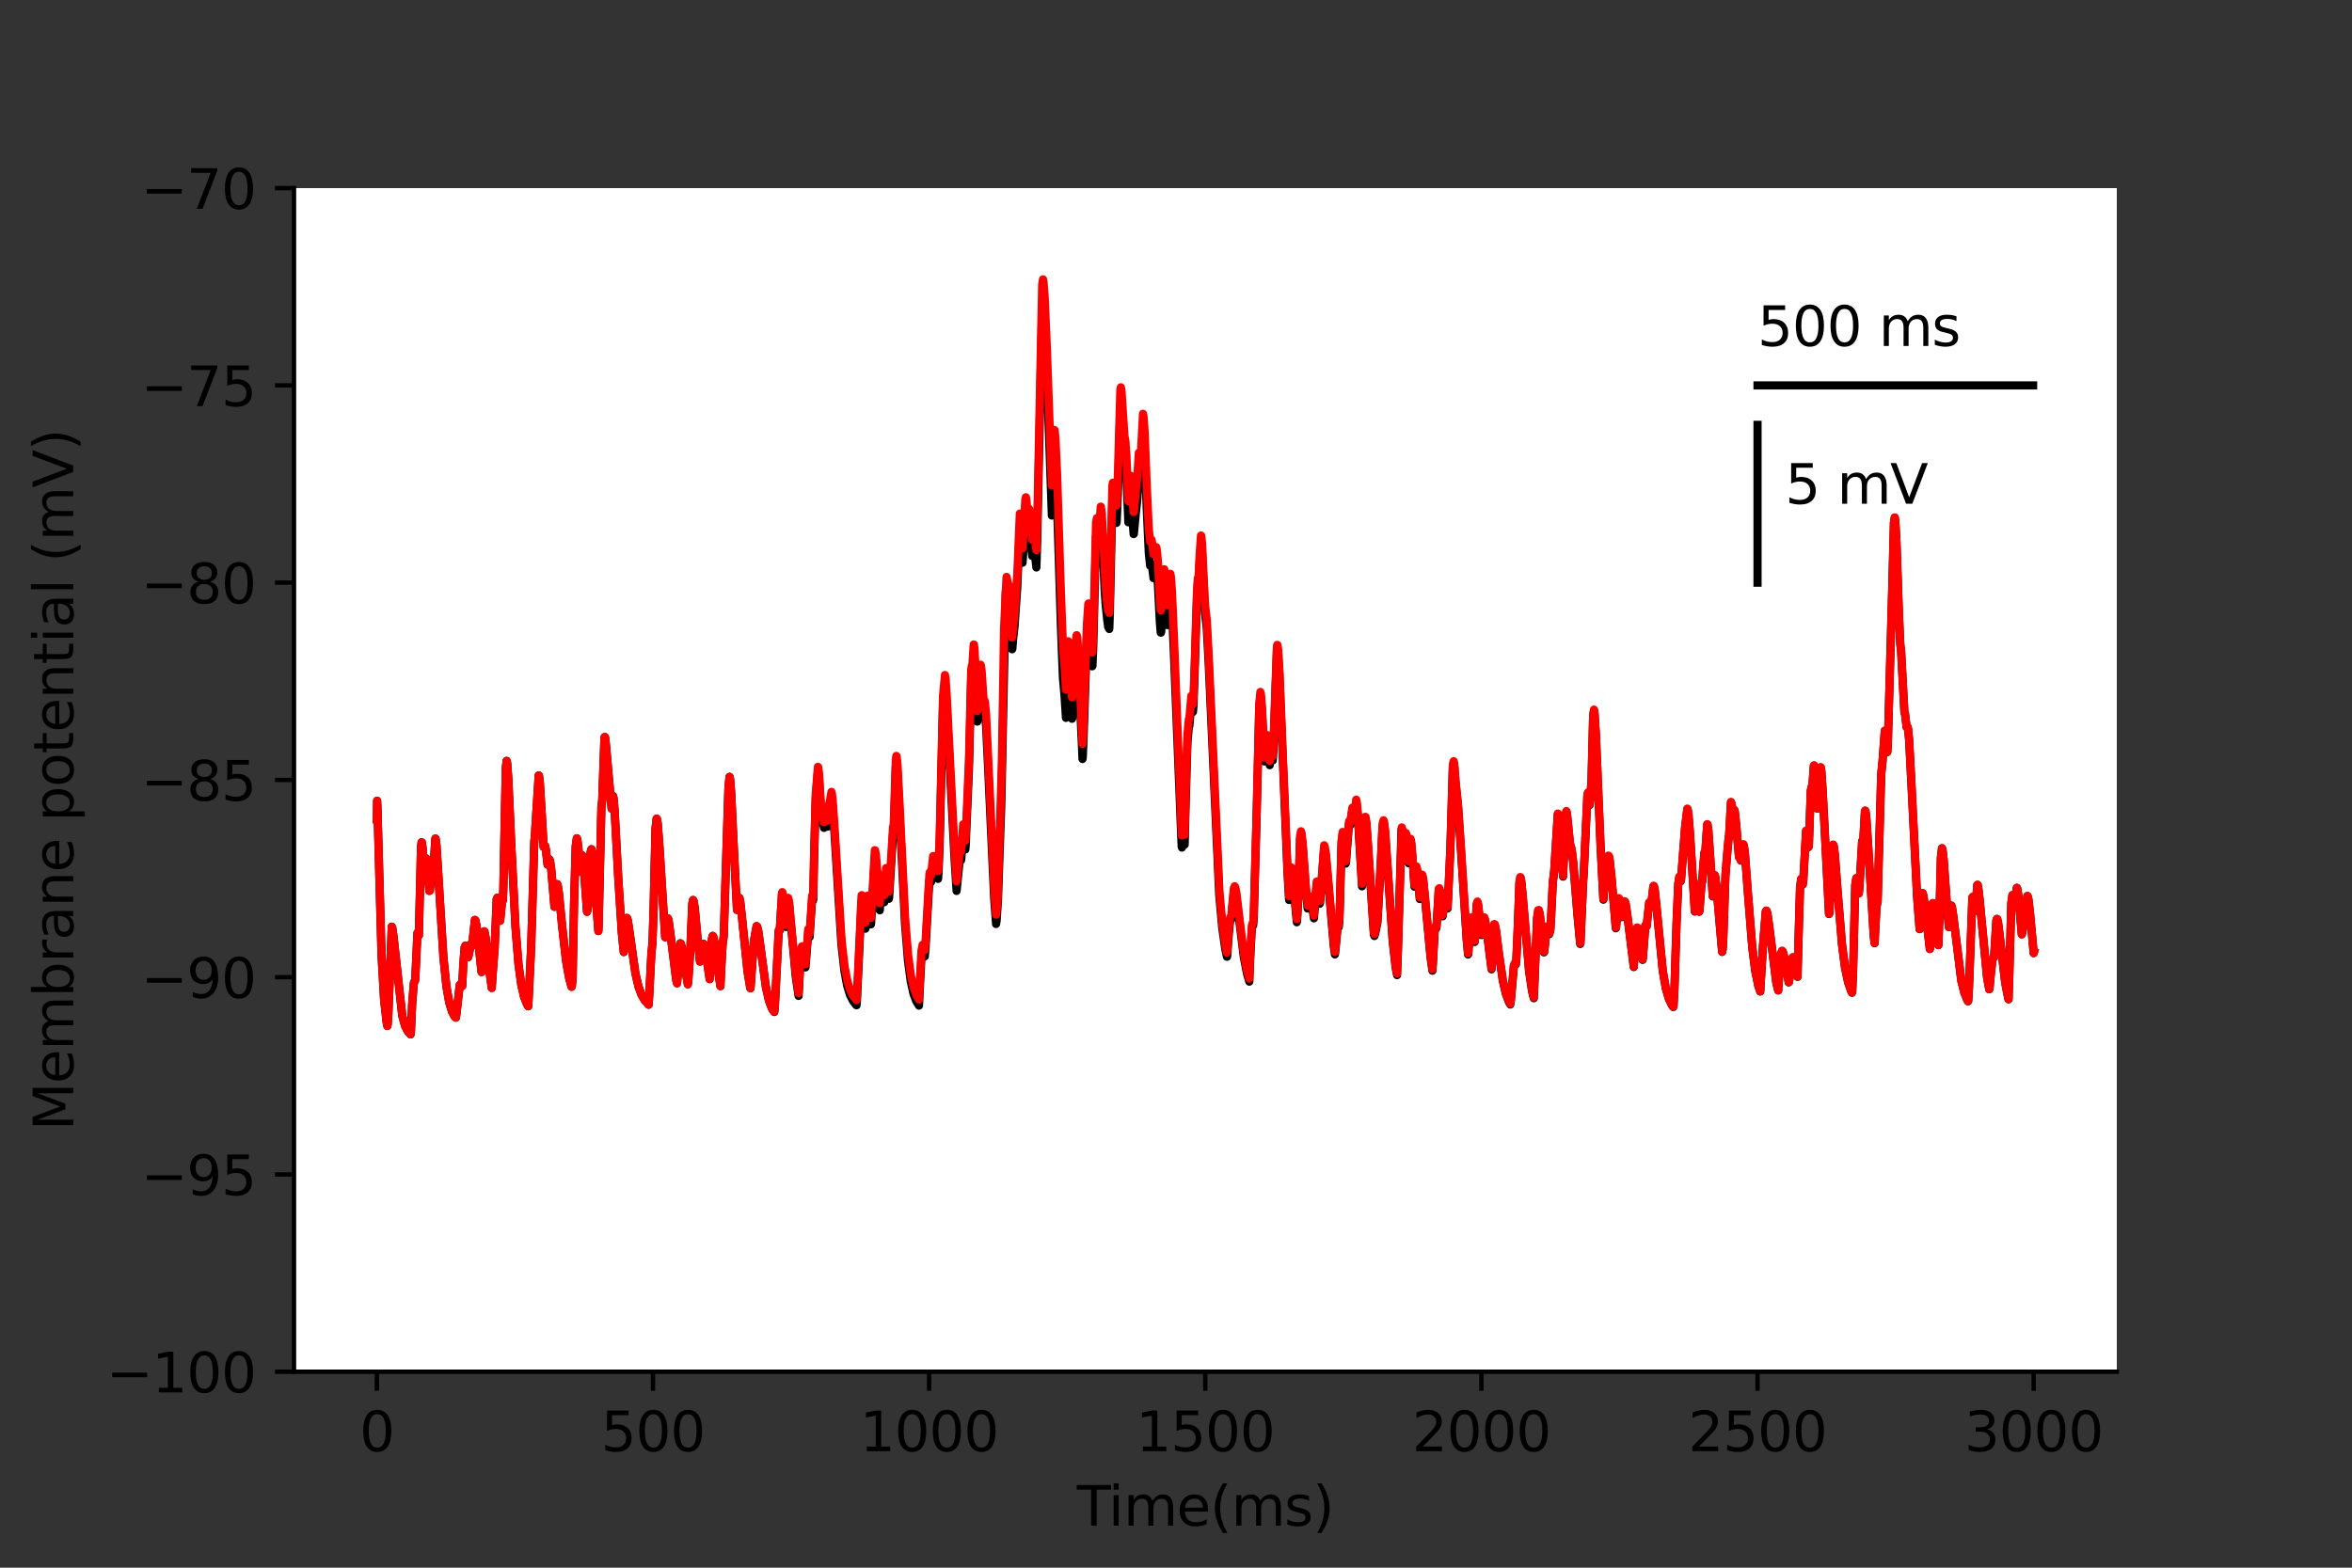 <?xml version="1.0" encoding="utf-8" standalone="no"?>
<!DOCTYPE svg PUBLIC "-//W3C//DTD SVG 1.1//EN"
  "http://www.w3.org/Graphics/SVG/1.1/DTD/svg11.dtd">
<svg height="288pt" version="1.1" viewBox="0 0 432 288" width="432pt" xmlns="http://www.w3.org/2000/svg" xmlns:xlink="http://www.w3.org/1999/xlink">
 <rect x="0" y="0" width="432" height="288" fill="#333333" stroke="none"/>
 <defs>
  <style type="text/css">*{stroke-linecap:butt;stroke-linejoin:round;}</style>
 </defs>
 <g id="figure_1">
  <g id="patch_1">
   <path d="M 0 288 
L 432 288 
L 432 0 
L 0 0 
z
" style="fill:none;"/>
  </g>
  <g id="axes_1">
   <g id="patch_2">
    <path d="M 54 252 
L 388.8 252 
L 388.8 34.56 
L 54 34.56 
z
" style="fill:#ffffff;"/>
   </g>
   <g id="matplotlib.axis_1">
    <g id="xtick_1">
     <g id="line2d_1">
      <defs>
       <path d="M 0 0 
L 0 3.5 
" id="m0e8b40d8c0" style="stroke:#000000;stroke-width:0.8;"/>
      </defs>
      <g>
       <use style="stroke:#000000;stroke-width:0.8;" x="69.218" xlink:href="#m0e8b40d8c0" y="252"/>
      </g>
     </g>
     <g id="text_1">
      <!-- 0 -->
      <g transform="translate(66.037 266.598)scale(0.1 -0.1)">
       <defs>
        <path d="M 2034 4250 
Q 1547 4250 1301 3770 
Q 1056 3291 1056 2328 
Q 1056 1369 1301 889 
Q 1547 409 2034 409 
Q 2525 409 2770 889 
Q 3016 1369 3016 2328 
Q 3016 3291 2770 3770 
Q 2525 4250 2034 4250 
z
M 2034 4750 
Q 2819 4750 3233 4129 
Q 3647 3509 3647 2328 
Q 3647 1150 3233 529 
Q 2819 -91 2034 -91 
Q 1250 -91 836 529 
Q 422 1150 422 2328 
Q 422 3509 836 4129 
Q 1250 4750 2034 4750 
z
" id="DejaVuSans-30" transform="scale(0.016)"/>
       </defs>
       <use xlink:href="#DejaVuSans-30"/>
      </g>
     </g>
    </g>
    <g id="xtick_2">
     <g id="line2d_2">
      <g>
       <use style="stroke:#000000;stroke-width:0.8;" x="119.937" xlink:href="#m0e8b40d8c0" y="252"/>
      </g>
     </g>
     <g id="text_2">
      <!-- 500 -->
      <g transform="translate(110.393 266.598)scale(0.1 -0.1)">
       <defs>
        <path d="M 691 4666 
L 3169 4666 
L 3169 4134 
L 1269 4134 
L 1269 2991 
Q 1406 3038 1543 3061 
Q 1681 3084 1819 3084 
Q 2600 3084 3056 2656 
Q 3513 2228 3513 1497 
Q 3513 744 3044 326 
Q 2575 -91 1722 -91 
Q 1428 -91 1123 -41 
Q 819 9 494 109 
L 494 744 
Q 775 591 1075 516 
Q 1375 441 1709 441 
Q 2250 441 2565 725 
Q 2881 1009 2881 1497 
Q 2881 1984 2565 2268 
Q 2250 2553 1709 2553 
Q 1456 2553 1204 2497 
Q 953 2441 691 2322 
L 691 4666 
z
" id="DejaVuSans-35" transform="scale(0.016)"/>
       </defs>
       <use xlink:href="#DejaVuSans-35"/>
       <use x="63.623" xlink:href="#DejaVuSans-30"/>
       <use x="127.246" xlink:href="#DejaVuSans-30"/>
      </g>
     </g>
    </g>
    <g id="xtick_3">
     <g id="line2d_3">
      <g>
       <use style="stroke:#000000;stroke-width:0.8;" x="170.656" xlink:href="#m0e8b40d8c0" y="252"/>
      </g>
     </g>
     <g id="text_3">
      <!-- 1000 -->
      <g transform="translate(157.931 266.598)scale(0.1 -0.1)">
       <defs>
        <path d="M 794 531 
L 1825 531 
L 1825 4091 
L 703 3866 
L 703 4441 
L 1819 4666 
L 2450 4666 
L 2450 531 
L 3481 531 
L 3481 0 
L 794 0 
L 794 531 
z
" id="DejaVuSans-31" transform="scale(0.016)"/>
       </defs>
       <use xlink:href="#DejaVuSans-31"/>
       <use x="63.623" xlink:href="#DejaVuSans-30"/>
       <use x="127.246" xlink:href="#DejaVuSans-30"/>
       <use x="190.869" xlink:href="#DejaVuSans-30"/>
      </g>
     </g>
    </g>
    <g id="xtick_4">
     <g id="line2d_4">
      <g>
       <use style="stroke:#000000;stroke-width:0.8;" x="221.375" xlink:href="#m0e8b40d8c0" y="252"/>
      </g>
     </g>
     <g id="text_4">
      <!-- 1500 -->
      <g transform="translate(208.65 266.598)scale(0.1 -0.1)">
       <use xlink:href="#DejaVuSans-31"/>
       <use x="63.623" xlink:href="#DejaVuSans-35"/>
       <use x="127.246" xlink:href="#DejaVuSans-30"/>
       <use x="190.869" xlink:href="#DejaVuSans-30"/>
      </g>
     </g>
    </g>
    <g id="xtick_5">
     <g id="line2d_5">
      <g>
       <use style="stroke:#000000;stroke-width:0.8;" x="272.093" xlink:href="#m0e8b40d8c0" y="252"/>
      </g>
     </g>
     <g id="text_5">
      <!-- 2000 -->
      <g transform="translate(259.368 266.598)scale(0.1 -0.1)">
       <defs>
        <path d="M 1228 531 
L 3431 531 
L 3431 0 
L 469 0 
L 469 531 
Q 828 903 1448 1529 
Q 2069 2156 2228 2338 
Q 2531 2678 2651 2914 
Q 2772 3150 2772 3378 
Q 2772 3750 2511 3984 
Q 2250 4219 1831 4219 
Q 1534 4219 1204 4116 
Q 875 4013 500 3803 
L 500 4441 
Q 881 4594 1212 4672 
Q 1544 4750 1819 4750 
Q 2544 4750 2975 4387 
Q 3406 4025 3406 3419 
Q 3406 3131 3298 2873 
Q 3191 2616 2906 2266 
Q 2828 2175 2409 1742 
Q 1991 1309 1228 531 
z
" id="DejaVuSans-32" transform="scale(0.016)"/>
       </defs>
       <use xlink:href="#DejaVuSans-32"/>
       <use x="63.623" xlink:href="#DejaVuSans-30"/>
       <use x="127.246" xlink:href="#DejaVuSans-30"/>
       <use x="190.869" xlink:href="#DejaVuSans-30"/>
      </g>
     </g>
    </g>
    <g id="xtick_6">
     <g id="line2d_6">
      <g>
       <use style="stroke:#000000;stroke-width:0.8;" x="322.812" xlink:href="#m0e8b40d8c0" y="252"/>
      </g>
     </g>
     <g id="text_6">
      <!-- 2500 -->
      <g transform="translate(310.087 266.598)scale(0.1 -0.1)">
       <use xlink:href="#DejaVuSans-32"/>
       <use x="63.623" xlink:href="#DejaVuSans-35"/>
       <use x="127.246" xlink:href="#DejaVuSans-30"/>
       <use x="190.869" xlink:href="#DejaVuSans-30"/>
      </g>
     </g>
    </g>
    <g id="xtick_7">
     <g id="line2d_7">
      <g>
       <use style="stroke:#000000;stroke-width:0.8;" x="373.531" xlink:href="#m0e8b40d8c0" y="252"/>
      </g>
     </g>
     <g id="text_7">
      <!-- 3000 -->
      <g transform="translate(360.806 266.598)scale(0.1 -0.1)">
       <defs>
        <path d="M 2597 2516 
Q 3050 2419 3304 2112 
Q 3559 1806 3559 1356 
Q 3559 666 3084 287 
Q 2609 -91 1734 -91 
Q 1441 -91 1130 -33 
Q 819 25 488 141 
L 488 750 
Q 750 597 1062 519 
Q 1375 441 1716 441 
Q 2309 441 2620 675 
Q 2931 909 2931 1356 
Q 2931 1769 2642 2001 
Q 2353 2234 1838 2234 
L 1294 2234 
L 1294 2753 
L 1863 2753 
Q 2328 2753 2575 2939 
Q 2822 3125 2822 3475 
Q 2822 3834 2567 4026 
Q 2313 4219 1838 4219 
Q 1578 4219 1281 4162 
Q 984 4106 628 3988 
L 628 4550 
Q 988 4650 1302 4700 
Q 1616 4750 1894 4750 
Q 2613 4750 3031 4423 
Q 3450 4097 3450 3541 
Q 3450 3153 3228 2886 
Q 3006 2619 2597 2516 
z
" id="DejaVuSans-33" transform="scale(0.016)"/>
       </defs>
       <use xlink:href="#DejaVuSans-33"/>
       <use x="63.623" xlink:href="#DejaVuSans-30"/>
       <use x="127.246" xlink:href="#DejaVuSans-30"/>
       <use x="190.869" xlink:href="#DejaVuSans-30"/>
      </g>
     </g>
    </g>
    <g id="text_8">
     <!-- Time(ms) -->
     <g transform="translate(197.79 280.277)scale(0.1 -0.1)">
      <defs>
       <path d="M -19 4666 
L 3928 4666 
L 3928 4134 
L 2272 4134 
L 2272 0 
L 1638 0 
L 1638 4134 
L -19 4134 
L -19 4666 
z
" id="DejaVuSans-54" transform="scale(0.016)"/>
       <path d="M 603 3500 
L 1178 3500 
L 1178 0 
L 603 0 
L 603 3500 
z
M 603 4863 
L 1178 4863 
L 1178 4134 
L 603 4134 
L 603 4863 
z
" id="DejaVuSans-69" transform="scale(0.016)"/>
       <path d="M 3328 2828 
Q 3544 3216 3844 3400 
Q 4144 3584 4550 3584 
Q 5097 3584 5394 3201 
Q 5691 2819 5691 2113 
L 5691 0 
L 5113 0 
L 5113 2094 
Q 5113 2597 4934 2840 
Q 4756 3084 4391 3084 
Q 3944 3084 3684 2787 
Q 3425 2491 3425 1978 
L 3425 0 
L 2847 0 
L 2847 2094 
Q 2847 2600 2669 2842 
Q 2491 3084 2119 3084 
Q 1678 3084 1418 2786 
Q 1159 2488 1159 1978 
L 1159 0 
L 581 0 
L 581 3500 
L 1159 3500 
L 1159 2956 
Q 1356 3278 1631 3431 
Q 1906 3584 2284 3584 
Q 2666 3584 2933 3390 
Q 3200 3197 3328 2828 
z
" id="DejaVuSans-6d" transform="scale(0.016)"/>
       <path d="M 3597 1894 
L 3597 1613 
L 953 1613 
Q 991 1019 1311 708 
Q 1631 397 2203 397 
Q 2534 397 2845 478 
Q 3156 559 3463 722 
L 3463 178 
Q 3153 47 2828 -22 
Q 2503 -91 2169 -91 
Q 1331 -91 842 396 
Q 353 884 353 1716 
Q 353 2575 817 3079 
Q 1281 3584 2069 3584 
Q 2775 3584 3186 3129 
Q 3597 2675 3597 1894 
z
M 3022 2063 
Q 3016 2534 2758 2815 
Q 2500 3097 2075 3097 
Q 1594 3097 1305 2825 
Q 1016 2553 972 2059 
L 3022 2063 
z
" id="DejaVuSans-65" transform="scale(0.016)"/>
       <path d="M 1984 4856 
Q 1566 4138 1362 3434 
Q 1159 2731 1159 2009 
Q 1159 1288 1364 580 
Q 1569 -128 1984 -844 
L 1484 -844 
Q 1016 -109 783 600 
Q 550 1309 550 2009 
Q 550 2706 781 3412 
Q 1013 4119 1484 4856 
L 1984 4856 
z
" id="DejaVuSans-28" transform="scale(0.016)"/>
       <path d="M 2834 3397 
L 2834 2853 
Q 2591 2978 2328 3040 
Q 2066 3103 1784 3103 
Q 1356 3103 1142 2972 
Q 928 2841 928 2578 
Q 928 2378 1081 2264 
Q 1234 2150 1697 2047 
L 1894 2003 
Q 2506 1872 2764 1633 
Q 3022 1394 3022 966 
Q 3022 478 2636 193 
Q 2250 -91 1575 -91 
Q 1294 -91 989 -36 
Q 684 19 347 128 
L 347 722 
Q 666 556 975 473 
Q 1284 391 1588 391 
Q 1994 391 2212 530 
Q 2431 669 2431 922 
Q 2431 1156 2273 1281 
Q 2116 1406 1581 1522 
L 1381 1569 
Q 847 1681 609 1914 
Q 372 2147 372 2553 
Q 372 3047 722 3315 
Q 1072 3584 1716 3584 
Q 2034 3584 2315 3537 
Q 2597 3491 2834 3397 
z
" id="DejaVuSans-73" transform="scale(0.016)"/>
       <path d="M 513 4856 
L 1013 4856 
Q 1481 4119 1714 3412 
Q 1947 2706 1947 2009 
Q 1947 1309 1714 600 
Q 1481 -109 1013 -844 
L 513 -844 
Q 928 -128 1133 580 
Q 1338 1288 1338 2009 
Q 1338 2731 1133 3434 
Q 928 4138 513 4856 
z
" id="DejaVuSans-29" transform="scale(0.016)"/>
      </defs>
      <use xlink:href="#DejaVuSans-54"/>
      <use x="57.959" xlink:href="#DejaVuSans-69"/>
      <use x="85.742" xlink:href="#DejaVuSans-6d"/>
      <use x="183.154" xlink:href="#DejaVuSans-65"/>
      <use x="244.678" xlink:href="#DejaVuSans-28"/>
      <use x="283.691" xlink:href="#DejaVuSans-6d"/>
      <use x="381.104" xlink:href="#DejaVuSans-73"/>
      <use x="433.203" xlink:href="#DejaVuSans-29"/>
     </g>
    </g>
   </g>
   <g id="matplotlib.axis_2">
    <g id="ytick_1">
     <g id="line2d_8">
      <defs>
       <path d="M 0 0 
L -3.5 0 
" id="m69c7c07e8b" style="stroke:#000000;stroke-width:0.8;"/>
      </defs>
      <g>
       <use style="stroke:#000000;stroke-width:0.8;" x="54" xlink:href="#m69c7c07e8b" y="252"/>
      </g>
     </g>
     <g id="text_9">
      <!-- −100 -->
      <g transform="translate(19.533 255.799)scale(0.1 -0.1)">
       <defs>
        <path d="M 678 2272 
L 4684 2272 
L 4684 1741 
L 678 1741 
L 678 2272 
z
" id="DejaVuSans-2212" transform="scale(0.016)"/>
       </defs>
       <use xlink:href="#DejaVuSans-2212"/>
       <use x="83.789" xlink:href="#DejaVuSans-31"/>
       <use x="147.412" xlink:href="#DejaVuSans-30"/>
       <use x="211.035" xlink:href="#DejaVuSans-30"/>
      </g>
     </g>
    </g>
    <g id="ytick_2">
     <g id="line2d_9">
      <g>
       <use style="stroke:#000000;stroke-width:0.8;" x="54" xlink:href="#m69c7c07e8b" y="215.76"/>
      </g>
     </g>
     <g id="text_10">
      <!-- −95 -->
      <g transform="translate(25.895 219.559)scale(0.1 -0.1)">
       <defs>
        <path d="M 703 97 
L 703 672 
Q 941 559 1184 500 
Q 1428 441 1663 441 
Q 2288 441 2617 861 
Q 2947 1281 2994 2138 
Q 2813 1869 2534 1725 
Q 2256 1581 1919 1581 
Q 1219 1581 811 2004 
Q 403 2428 403 3163 
Q 403 3881 828 4315 
Q 1253 4750 1959 4750 
Q 2769 4750 3195 4129 
Q 3622 3509 3622 2328 
Q 3622 1225 3098 567 
Q 2575 -91 1691 -91 
Q 1453 -91 1209 -44 
Q 966 3 703 97 
z
M 1959 2075 
Q 2384 2075 2632 2365 
Q 2881 2656 2881 3163 
Q 2881 3666 2632 3958 
Q 2384 4250 1959 4250 
Q 1534 4250 1286 3958 
Q 1038 3666 1038 3163 
Q 1038 2656 1286 2365 
Q 1534 2075 1959 2075 
z
" id="DejaVuSans-39" transform="scale(0.016)"/>
       </defs>
       <use xlink:href="#DejaVuSans-2212"/>
       <use x="83.789" xlink:href="#DejaVuSans-39"/>
       <use x="147.412" xlink:href="#DejaVuSans-35"/>
      </g>
     </g>
    </g>
    <g id="ytick_3">
     <g id="line2d_10">
      <g>
       <use style="stroke:#000000;stroke-width:0.8;" x="54" xlink:href="#m69c7c07e8b" y="179.52"/>
      </g>
     </g>
     <g id="text_11">
      <!-- −90 -->
      <g transform="translate(25.895 183.319)scale(0.1 -0.1)">
       <use xlink:href="#DejaVuSans-2212"/>
       <use x="83.789" xlink:href="#DejaVuSans-39"/>
       <use x="147.412" xlink:href="#DejaVuSans-30"/>
      </g>
     </g>
    </g>
    <g id="ytick_4">
     <g id="line2d_11">
      <g>
       <use style="stroke:#000000;stroke-width:0.8;" x="54" xlink:href="#m69c7c07e8b" y="143.28"/>
      </g>
     </g>
     <g id="text_12">
      <!-- −85 -->
      <g transform="translate(25.895 147.079)scale(0.1 -0.1)">
       <defs>
        <path d="M 2034 2216 
Q 1584 2216 1326 1975 
Q 1069 1734 1069 1313 
Q 1069 891 1326 650 
Q 1584 409 2034 409 
Q 2484 409 2743 651 
Q 3003 894 3003 1313 
Q 3003 1734 2745 1975 
Q 2488 2216 2034 2216 
z
M 1403 2484 
Q 997 2584 770 2862 
Q 544 3141 544 3541 
Q 544 4100 942 4425 
Q 1341 4750 2034 4750 
Q 2731 4750 3128 4425 
Q 3525 4100 3525 3541 
Q 3525 3141 3298 2862 
Q 3072 2584 2669 2484 
Q 3125 2378 3379 2068 
Q 3634 1759 3634 1313 
Q 3634 634 3220 271 
Q 2806 -91 2034 -91 
Q 1263 -91 848 271 
Q 434 634 434 1313 
Q 434 1759 690 2068 
Q 947 2378 1403 2484 
z
M 1172 3481 
Q 1172 3119 1398 2916 
Q 1625 2713 2034 2713 
Q 2441 2713 2670 2916 
Q 2900 3119 2900 3481 
Q 2900 3844 2670 4047 
Q 2441 4250 2034 4250 
Q 1625 4250 1398 4047 
Q 1172 3844 1172 3481 
z
" id="DejaVuSans-38" transform="scale(0.016)"/>
       </defs>
       <use xlink:href="#DejaVuSans-2212"/>
       <use x="83.789" xlink:href="#DejaVuSans-38"/>
       <use x="147.412" xlink:href="#DejaVuSans-35"/>
      </g>
     </g>
    </g>
    <g id="ytick_5">
     <g id="line2d_12">
      <g>
       <use style="stroke:#000000;stroke-width:0.8;" x="54" xlink:href="#m69c7c07e8b" y="107.04"/>
      </g>
     </g>
     <g id="text_13">
      <!-- −80 -->
      <g transform="translate(25.895 110.839)scale(0.1 -0.1)">
       <use xlink:href="#DejaVuSans-2212"/>
       <use x="83.789" xlink:href="#DejaVuSans-38"/>
       <use x="147.412" xlink:href="#DejaVuSans-30"/>
      </g>
     </g>
    </g>
    <g id="ytick_6">
     <g id="line2d_13">
      <g>
       <use style="stroke:#000000;stroke-width:0.8;" x="54" xlink:href="#m69c7c07e8b" y="70.8"/>
      </g>
     </g>
     <g id="text_14">
      <!-- −75 -->
      <g transform="translate(25.895 74.599)scale(0.1 -0.1)">
       <defs>
        <path d="M 525 4666 
L 3525 4666 
L 3525 4397 
L 1831 0 
L 1172 0 
L 2766 4134 
L 525 4134 
L 525 4666 
z
" id="DejaVuSans-37" transform="scale(0.016)"/>
       </defs>
       <use xlink:href="#DejaVuSans-2212"/>
       <use x="83.789" xlink:href="#DejaVuSans-37"/>
       <use x="147.412" xlink:href="#DejaVuSans-35"/>
      </g>
     </g>
    </g>
    <g id="ytick_7">
     <g id="line2d_14">
      <g>
       <use style="stroke:#000000;stroke-width:0.8;" x="54" xlink:href="#m69c7c07e8b" y="34.56"/>
      </g>
     </g>
     <g id="text_15">
      <!-- −70 -->
      <g transform="translate(25.895 38.359)scale(0.1 -0.1)">
       <use xlink:href="#DejaVuSans-2212"/>
       <use x="83.789" xlink:href="#DejaVuSans-37"/>
       <use x="147.412" xlink:href="#DejaVuSans-30"/>
      </g>
     </g>
    </g>
    <g id="text_16">
     <!-- Membrane potential (mV) -->
     <g transform="translate(13.453 207.692)rotate(-90)scale(0.1 -0.1)">
      <defs>
       <path d="M 628 4666 
L 1569 4666 
L 2759 1491 
L 3956 4666 
L 4897 4666 
L 4897 0 
L 4281 0 
L 4281 4097 
L 3078 897 
L 2444 897 
L 1241 4097 
L 1241 0 
L 628 0 
L 628 4666 
z
" id="DejaVuSans-4d" transform="scale(0.016)"/>
       <path d="M 3116 1747 
Q 3116 2381 2855 2742 
Q 2594 3103 2138 3103 
Q 1681 3103 1420 2742 
Q 1159 2381 1159 1747 
Q 1159 1113 1420 752 
Q 1681 391 2138 391 
Q 2594 391 2855 752 
Q 3116 1113 3116 1747 
z
M 1159 2969 
Q 1341 3281 1617 3432 
Q 1894 3584 2278 3584 
Q 2916 3584 3314 3078 
Q 3713 2572 3713 1747 
Q 3713 922 3314 415 
Q 2916 -91 2278 -91 
Q 1894 -91 1617 61 
Q 1341 213 1159 525 
L 1159 0 
L 581 0 
L 581 4863 
L 1159 4863 
L 1159 2969 
z
" id="DejaVuSans-62" transform="scale(0.016)"/>
       <path d="M 2631 2963 
Q 2534 3019 2420 3045 
Q 2306 3072 2169 3072 
Q 1681 3072 1420 2755 
Q 1159 2438 1159 1844 
L 1159 0 
L 581 0 
L 581 3500 
L 1159 3500 
L 1159 2956 
Q 1341 3275 1631 3429 
Q 1922 3584 2338 3584 
Q 2397 3584 2469 3576 
Q 2541 3569 2628 3553 
L 2631 2963 
z
" id="DejaVuSans-72" transform="scale(0.016)"/>
       <path d="M 2194 1759 
Q 1497 1759 1228 1600 
Q 959 1441 959 1056 
Q 959 750 1161 570 
Q 1363 391 1709 391 
Q 2188 391 2477 730 
Q 2766 1069 2766 1631 
L 2766 1759 
L 2194 1759 
z
M 3341 1997 
L 3341 0 
L 2766 0 
L 2766 531 
Q 2569 213 2275 61 
Q 1981 -91 1556 -91 
Q 1019 -91 701 211 
Q 384 513 384 1019 
Q 384 1609 779 1909 
Q 1175 2209 1959 2209 
L 2766 2209 
L 2766 2266 
Q 2766 2663 2505 2880 
Q 2244 3097 1772 3097 
Q 1472 3097 1187 3025 
Q 903 2953 641 2809 
L 641 3341 
Q 956 3463 1253 3523 
Q 1550 3584 1831 3584 
Q 2591 3584 2966 3190 
Q 3341 2797 3341 1997 
z
" id="DejaVuSans-61" transform="scale(0.016)"/>
       <path d="M 3513 2113 
L 3513 0 
L 2938 0 
L 2938 2094 
Q 2938 2591 2744 2837 
Q 2550 3084 2163 3084 
Q 1697 3084 1428 2787 
Q 1159 2491 1159 1978 
L 1159 0 
L 581 0 
L 581 3500 
L 1159 3500 
L 1159 2956 
Q 1366 3272 1645 3428 
Q 1925 3584 2291 3584 
Q 2894 3584 3203 3211 
Q 3513 2838 3513 2113 
z
" id="DejaVuSans-6e" transform="scale(0.016)"/>
       <path id="DejaVuSans-20" transform="scale(0.016)"/>
       <path d="M 1159 525 
L 1159 -1331 
L 581 -1331 
L 581 3500 
L 1159 3500 
L 1159 2969 
Q 1341 3281 1617 3432 
Q 1894 3584 2278 3584 
Q 2916 3584 3314 3078 
Q 3713 2572 3713 1747 
Q 3713 922 3314 415 
Q 2916 -91 2278 -91 
Q 1894 -91 1617 61 
Q 1341 213 1159 525 
z
M 3116 1747 
Q 3116 2381 2855 2742 
Q 2594 3103 2138 3103 
Q 1681 3103 1420 2742 
Q 1159 2381 1159 1747 
Q 1159 1113 1420 752 
Q 1681 391 2138 391 
Q 2594 391 2855 752 
Q 3116 1113 3116 1747 
z
" id="DejaVuSans-70" transform="scale(0.016)"/>
       <path d="M 1959 3097 
Q 1497 3097 1228 2736 
Q 959 2375 959 1747 
Q 959 1119 1226 758 
Q 1494 397 1959 397 
Q 2419 397 2687 759 
Q 2956 1122 2956 1747 
Q 2956 2369 2687 2733 
Q 2419 3097 1959 3097 
z
M 1959 3584 
Q 2709 3584 3137 3096 
Q 3566 2609 3566 1747 
Q 3566 888 3137 398 
Q 2709 -91 1959 -91 
Q 1206 -91 779 398 
Q 353 888 353 1747 
Q 353 2609 779 3096 
Q 1206 3584 1959 3584 
z
" id="DejaVuSans-6f" transform="scale(0.016)"/>
       <path d="M 1172 4494 
L 1172 3500 
L 2356 3500 
L 2356 3053 
L 1172 3053 
L 1172 1153 
Q 1172 725 1289 603 
Q 1406 481 1766 481 
L 2356 481 
L 2356 0 
L 1766 0 
Q 1100 0 847 248 
Q 594 497 594 1153 
L 594 3053 
L 172 3053 
L 172 3500 
L 594 3500 
L 594 4494 
L 1172 4494 
z
" id="DejaVuSans-74" transform="scale(0.016)"/>
       <path d="M 603 4863 
L 1178 4863 
L 1178 0 
L 603 0 
L 603 4863 
z
" id="DejaVuSans-6c" transform="scale(0.016)"/>
       <path d="M 1831 0 
L 50 4666 
L 709 4666 
L 2188 738 
L 3669 4666 
L 4325 4666 
L 2547 0 
L 1831 0 
z
" id="DejaVuSans-56" transform="scale(0.016)"/>
      </defs>
      <use xlink:href="#DejaVuSans-4d"/>
      <use x="86.279" xlink:href="#DejaVuSans-65"/>
      <use x="147.803" xlink:href="#DejaVuSans-6d"/>
      <use x="245.215" xlink:href="#DejaVuSans-62"/>
      <use x="308.691" xlink:href="#DejaVuSans-72"/>
      <use x="349.805" xlink:href="#DejaVuSans-61"/>
      <use x="411.084" xlink:href="#DejaVuSans-6e"/>
      <use x="474.463" xlink:href="#DejaVuSans-65"/>
      <use x="535.986" xlink:href="#DejaVuSans-20"/>
      <use x="567.773" xlink:href="#DejaVuSans-70"/>
      <use x="631.25" xlink:href="#DejaVuSans-6f"/>
      <use x="692.432" xlink:href="#DejaVuSans-74"/>
      <use x="731.641" xlink:href="#DejaVuSans-65"/>
      <use x="793.164" xlink:href="#DejaVuSans-6e"/>
      <use x="856.543" xlink:href="#DejaVuSans-74"/>
      <use x="895.752" xlink:href="#DejaVuSans-69"/>
      <use x="923.535" xlink:href="#DejaVuSans-61"/>
      <use x="984.814" xlink:href="#DejaVuSans-6c"/>
      <use x="1012.598" xlink:href="#DejaVuSans-20"/>
      <use x="1044.385" xlink:href="#DejaVuSans-28"/>
      <use x="1083.398" xlink:href="#DejaVuSans-6d"/>
      <use x="1180.811" xlink:href="#DejaVuSans-56"/>
      <use x="1249.219" xlink:href="#DejaVuSans-29"/>
     </g>
    </g>
   </g>
   <g id="line2d_15">
    <path clip-path="url(#pc6ec311c5a)" d="M 69.218 150.528 
L 69.269 147.107 
L 69.32 148.209 
L 70.081 175.513 
L 70.537 183.467 
L 70.994 187.672 
L 71.146 188.483 
L 71.197 188.289 
L 71.349 186.009 
L 71.957 170.246 
L 72.059 170.467 
L 72.262 171.899 
L 73.885 186.603 
L 74.392 188.443 
L 74.9 189.462 
L 75.407 190.017 
L 75.458 189.877 
L 75.711 184.3 
L 76.016 180.544 
L 76.219 180.162 
L 76.269 179.993 
L 76.675 171.388 
L 76.777 171.244 
L 76.929 171.841 
L 77.03 167.794 
L 77.335 155.489 
L 77.436 154.743 
L 77.487 154.763 
L 77.639 155.898 
L 77.943 160.682 
L 78.045 159.69 
L 78.248 157.696 
L 78.349 158.008 
L 78.552 160.215 
L 78.856 163.661 
L 78.958 163.614 
L 79.11 161.644 
L 79.364 158.789 
L 79.414 158.676 
L 79.465 158.704 
L 79.617 159.428 
L 79.972 154.048 
L 80.023 154.136 
L 80.175 155.349 
L 80.53 160.983 
L 81.443 175.844 
L 82.001 181.267 
L 82.509 184.157 
L 83.016 185.824 
L 83.523 186.786 
L 83.726 186.954 
L 83.828 186.332 
L 84.436 180.979 
L 84.639 180.763 
L 84.791 180.963 
L 84.893 181.153 
L 85.096 177.119 
L 85.349 174.006 
L 85.502 173.706 
L 85.654 174.13 
L 85.958 175.87 
L 86.009 175.786 
L 86.516 173.416 
L 86.668 173.753 
L 86.719 173.63 
L 87.226 168.996 
L 87.328 169.113 
L 87.531 170.118 
L 87.987 174.24 
L 88.444 178.573 
L 88.951 171.091 
L 89.002 171.179 
L 89.205 172.264 
L 89.864 178.167 
L 90.321 181.489 
L 90.473 179.155 
L 90.777 175.112 
L 90.828 174.789 
L 91.234 165.131 
L 91.335 164.932 
L 91.437 165.274 
L 91.69 167.489 
L 91.843 169.164 
L 91.893 168.852 
L 92.248 165.258 
L 92.35 165.447 
L 92.451 163.277 
L 92.603 155.607 
L 92.908 141.048 
L 93.06 139.782 
L 93.161 140.252 
L 93.364 143.061 
L 93.922 155.421 
L 94.683 170.376 
L 95.241 177.201 
L 95.749 180.923 
L 96.256 183.121 
L 96.763 184.421 
L 97.017 184.858 
L 97.118 183.122 
L 97.473 175.801 
L 97.575 173.491 
L 98.133 154.663 
L 98.234 153.595 
L 98.589 147.98 
L 98.944 142.455 
L 98.995 142.497 
L 99.147 143.627 
L 99.452 148.567 
L 99.857 155.61 
L 99.908 155.596 
L 100.06 155.354 
L 100.111 155.396 
L 100.263 156.057 
L 100.568 158.833 
L 100.669 158.627 
L 100.923 157.901 
L 101.024 158.138 
L 101.227 159.472 
L 101.684 164.729 
L 101.836 166.59 
L 101.887 166.476 
L 102.343 162.426 
L 102.445 162.668 
L 102.647 163.968 
L 103.256 170.203 
L 103.966 176.49 
L 104.524 179.638 
L 104.981 181.285 
L 105.032 181.202 
L 105.184 179.574 
L 105.437 165.987 
L 105.742 155.486 
L 105.945 154.001 
L 106.046 154.256 
L 106.249 155.984 
L 106.553 160.069 
L 106.604 159.926 
L 106.909 157.11 
L 107.01 157.364 
L 107.213 159.141 
L 107.822 167.504 
L 107.923 167.123 
L 108.126 164.567 
L 108.481 156.493 
L 108.633 156.009 
L 108.735 156.414 
L 108.988 158.934 
L 109.901 171.04 
L 109.952 170.096 
L 110.459 148.343 
L 110.612 146.97 
L 111.017 135.601 
L 111.068 135.396 
L 111.119 135.413 
L 111.22 136.007 
L 112.235 147.441 
L 112.336 148.563 
L 112.59 146.242 
L 112.691 146.582 
L 112.894 148.923 
L 113.554 161.18 
L 114.213 171.394 
L 114.568 174.899 
L 115.126 168.637 
L 115.177 168.672 
L 115.329 169.165 
L 115.684 171.551 
L 116.699 178.765 
L 117.257 181.186 
L 117.815 182.717 
L 118.424 183.772 
L 119.134 184.572 
L 119.235 183.097 
L 119.641 175.153 
L 119.844 173.249 
L 120.047 166.995 
L 120.402 152.233 
L 120.605 150.397 
L 120.656 150.427 
L 120.808 151.316 
L 121.112 155.317 
L 122.177 172.178 
L 122.228 171.876 
L 122.583 168.705 
L 122.685 168.717 
L 122.837 169.285 
L 123.192 171.967 
L 124.207 180.047 
L 124.359 180.641 
L 124.967 173.29 
L 125.069 173.405 
L 125.272 174.215 
L 125.83 177.891 
L 126.337 180.832 
L 126.439 179.958 
L 126.794 174.436 
L 127.149 166.031 
L 127.301 165.341 
L 127.402 165.513 
L 127.605 166.81 
L 128.163 172.816 
L 128.569 176.653 
L 128.671 176.166 
L 129.076 173.448 
L 129.178 173.361 
L 129.229 173.404 
L 129.381 173.809 
L 129.685 175.441 
L 130.345 179.879 
L 130.446 178.141 
L 130.75 172.531 
L 130.903 171.931 
L 131.004 172.048 
L 131.207 173.021 
L 131.866 178.155 
L 132.323 181.164 
L 132.475 177.861 
L 132.729 173.485 
L 132.932 171.942 
L 133.794 144.738 
L 133.997 142.712 
L 134.098 143.106 
L 134.301 145.671 
L 134.809 156.279 
L 135.367 167.159 
L 135.468 166.576 
L 135.722 164.918 
L 135.823 164.977 
L 135.975 165.701 
L 136.33 169.001 
L 137.294 178.434 
L 137.801 181.503 
L 137.852 181.548 
L 138.461 172.939 
L 138.968 170.133 
L 139.07 170.231 
L 139.273 171.017 
L 139.678 173.938 
L 140.693 181.447 
L 141.251 183.885 
L 141.809 185.341 
L 142.215 185.915 
L 142.316 185.093 
L 143.026 171.07 
L 143.128 170.971 
L 143.179 171.042 
L 143.229 170.845 
L 143.635 164.252 
L 143.686 164.178 
L 143.737 164.243 
L 143.889 165.082 
L 144.244 169.009 
L 144.345 170.303 
L 144.396 170.032 
L 144.7 165.411 
L 144.751 165.323 
L 144.802 165.388 
L 144.954 166.248 
L 145.36 170.772 
L 146.171 179.557 
L 146.679 182.962 
L 146.78 181.223 
L 147.085 175.143 
L 147.287 174.383 
L 147.389 174.571 
L 147.643 175.885 
L 147.947 177.721 
L 148.454 171.294 
L 148.556 171.439 
L 148.708 172.14 
L 149.164 165.202 
L 149.215 165.315 
L 149.317 165.486 
L 149.367 165.378 
L 149.519 158.164 
L 149.824 146.708 
L 150.23 141.743 
L 150.28 141.79 
L 150.433 142.926 
L 150.737 148.034 
L 150.94 151.216 
L 150.991 151.109 
L 151.092 150.852 
L 151.143 150.872 
L 151.244 151.309 
L 151.346 152.09 
L 151.396 151.78 
L 151.65 149.561 
L 151.701 149.592 
L 151.853 150.587 
L 152.005 151.874 
L 152.309 148.686 
L 152.36 148.661 
L 152.715 146.628 
L 152.766 146.756 
L 152.918 147.867 
L 153.223 152.222 
L 154.541 173.469 
L 155.099 178.405 
L 155.607 181.117 
L 156.114 182.771 
L 156.672 183.888 
L 157.281 184.664 
L 157.331 184.674 
L 157.433 183.186 
L 158.245 165.551 
L 158.346 165.581 
L 158.498 166.287 
L 158.853 169.537 
L 158.955 170.612 
L 159.005 170.446 
L 159.411 165.697 
L 159.513 165.897 
L 159.716 167.264 
L 159.969 169.821 
L 160.02 169.345 
L 160.679 157.424 
L 160.73 157.451 
L 160.882 158.277 
L 161.187 161.878 
L 161.593 167.232 
L 161.897 162.23 
L 161.948 162.138 
L 161.998 162.212 
L 162.151 163.151 
L 162.404 165.764 
L 162.759 160.761 
L 162.81 160.788 
L 162.962 161.636 
L 163.267 165.123 
L 163.317 164.777 
L 164.027 153.259 
L 164.129 153.384 
L 164.281 149.135 
L 164.535 140.965 
L 164.636 140.273 
L 164.687 140.345 
L 164.839 141.75 
L 165.194 148.614 
L 166.209 169.482 
L 166.767 176.442 
L 167.274 180.276 
L 167.781 182.556 
L 168.289 183.917 
L 168.796 184.745 
L 168.948 181.572 
L 169.252 175.721 
L 169.455 174.706 
L 169.557 174.741 
L 169.76 175.439 
L 169.861 175.706 
L 170.013 173.924 
L 170.521 164.946 
L 170.723 161.661 
L 170.825 161.419 
L 170.926 161.77 
L 170.977 162.089 
L 171.028 161.983 
L 171.383 158.602 
L 171.586 158.854 
L 171.637 158.778 
L 171.789 158.627 
L 171.89 158.823 
L 172.093 160.049 
L 172.296 161.461 
L 172.397 160.253 
L 172.6 154.813 
L 173.209 129.425 
L 173.311 128.338 
L 173.564 125.689 
L 173.666 126.185 
L 173.869 129.254 
L 175.289 157.15 
L 175.695 163.674 
L 175.898 161.731 
L 176.303 157.732 
L 176.405 157.719 
L 176.506 158.075 
L 176.557 157.88 
L 176.912 153.043 
L 176.963 153.033 
L 177.064 153.45 
L 177.318 156.049 
L 177.369 155.391 
L 177.977 141.239 
L 178.383 124.727 
L 178.485 124.039 
L 178.535 124.087 
L 178.586 124.11 
L 178.84 120.186 
L 178.891 120.218 
L 179.043 121.767 
L 179.347 128.667 
L 179.499 132.567 
L 179.55 132.325 
L 180.057 124.218 
L 180.108 124.146 
L 180.159 124.243 
L 180.311 125.43 
L 180.666 130.892 
L 180.818 130.797 
L 180.92 131.153 
L 181.123 133.461 
L 181.528 141.864 
L 182.594 164.917 
L 182.949 169.752 
L 183.05 169.181 
L 183.304 165.317 
L 183.76 152.213 
L 183.913 147.864 
L 184.724 108.817 
L 184.876 107.804 
L 184.978 108.322 
L 185.181 109.222 
L 185.282 109.527 
L 185.434 110.838 
L 185.739 116.385 
L 185.891 119.282 
L 185.942 119.201 
L 186.094 117.344 
L 186.347 115.069 
L 186.855 107.788 
L 187.311 96.867 
L 187.362 96.884 
L 187.463 97.59 
L 187.717 102.174 
L 187.819 103.381 
L 187.92 101.813 
L 188.326 94.434 
L 188.427 94.087 
L 188.529 94.672 
L 188.732 97.045 
L 188.782 96.691 
L 188.935 96.26 
L 189.036 96.4 
L 189.188 97.272 
L 189.442 101.01 
L 189.594 102.149 
L 189.746 101.635 
L 189.898 101.25 
L 189.949 101.287 
L 190.101 101.998 
L 190.355 104.252 
L 190.507 99.496 
L 191.42 56.053 
L 191.572 55.278 
L 191.674 55.853 
L 191.877 58.772 
L 192.283 68.587 
L 193.196 94.707 
L 193.246 94.231 
L 193.652 84.684 
L 193.703 84.754 
L 193.855 86.256 
L 194.159 92.924 
L 194.87 115.364 
L 195.225 124.436 
L 195.529 127.887 
L 195.783 131.885 
L 196.189 122.43 
L 196.239 122.407 
L 196.341 122.97 
L 196.594 126.752 
L 196.899 132.043 
L 196.949 131.937 
L 197.71 120.05 
L 197.761 119.962 
L 197.812 120.08 
L 197.964 121.429 
L 198.268 126.939 
L 198.826 139.439 
L 198.877 139.192 
L 199.029 135.486 
L 199.638 117.113 
L 199.892 113.475 
L 199.942 113.373 
L 199.993 113.447 
L 200.145 114.558 
L 200.45 119.564 
L 200.602 122.408 
L 200.653 122.361 
L 200.805 118.901 
L 201.312 98.603 
L 201.464 97.834 
L 201.566 98.429 
L 201.769 101.035 
L 201.819 100.662 
L 202.174 95.861 
L 202.276 96.19 
L 202.479 98.754 
L 202.885 108.363 
L 203.087 111.172 
L 203.341 113.691 
L 203.544 115.206 
L 203.645 115.342 
L 203.747 115.558 
L 203.848 112.718 
L 204.305 92.208 
L 204.406 91.712 
L 204.457 91.855 
L 205.066 96.067 
L 205.117 95.666 
L 205.319 90.93 
L 205.776 74.839 
L 205.877 74.5 
L 205.979 75.073 
L 206.182 78.194 
L 206.537 83.694 
L 206.689 84.552 
L 206.892 87.325 
L 207.247 95.957 
L 207.349 95.015 
L 207.602 91.384 
L 207.653 91.331 
L 207.754 91.866 
L 207.957 94.932 
L 208.211 98.122 
L 208.262 98.074 
L 208.617 94.29 
L 208.87 92.055 
L 209.175 87.283 
L 209.225 87.254 
L 209.327 87.764 
L 209.428 88.9 
L 209.479 88.839 
L 209.936 80.276 
L 210.037 80.775 
L 210.24 83.715 
L 210.646 93.968 
L 211.001 101.587 
L 211.255 103.95 
L 211.356 103.765 
L 211.457 103.535 
L 211.508 103.578 
L 211.61 104.085 
L 211.863 106.207 
L 211.914 106.138 
L 212.117 105.569 
L 212.32 104.838 
L 212.371 104.862 
L 212.472 105.261 
L 212.675 107.402 
L 213.03 114.284 
L 213.182 116.204 
L 213.233 116.233 
L 213.284 116.094 
L 213.436 113.544 
L 213.74 108.641 
L 213.842 108.423 
L 213.943 108.846 
L 214.146 111.184 
L 214.4 114.84 
L 214.45 114.663 
L 214.552 113.914 
L 214.958 108.878 
L 215.059 109.338 
L 215.262 112.025 
L 215.668 121.36 
L 217.037 155.494 
L 217.088 155.712 
L 217.139 155.63 
L 217.393 154.721 
L 217.443 154.736 
L 217.595 155.167 
L 217.748 148.584 
L 218.103 136.44 
L 218.356 133.59 
L 218.458 133.35 
L 218.813 129.257 
L 218.864 129.32 
L 219.016 130.392 
L 219.067 130.823 
L 219.117 130.772 
L 219.219 129.522 
L 219.472 122.096 
L 219.878 109.175 
L 220.03 107.558 
L 220.132 107.816 
L 220.335 103.455 
L 220.588 99.843 
L 220.639 99.905 
L 220.791 101.366 
L 221.096 107.997 
L 221.349 112.745 
L 221.654 115.459 
L 222.009 122.059 
L 223.936 164.348 
L 224.494 170.489 
L 225.052 174.349 
L 225.357 175.768 
L 225.407 175.645 
L 225.61 172.66 
L 225.915 169.334 
L 226.118 168.921 
L 226.168 168.888 
L 226.321 167.094 
L 226.625 163.836 
L 226.777 163.485 
L 226.879 163.637 
L 227.081 164.606 
L 227.538 168.39 
L 228.451 175.832 
L 229.06 178.952 
L 229.466 180.338 
L 229.618 176.303 
L 229.922 170.595 
L 230.125 169.935 
L 230.176 169.985 
L 230.277 168.801 
L 230.785 150.842 
L 231.292 130.015 
L 231.495 127.773 
L 231.596 128.163 
L 231.799 130.798 
L 232.256 139.882 
L 232.357 139.67 
L 232.459 138.806 
L 232.712 135.879 
L 232.763 135.794 
L 232.814 135.881 
L 232.966 137.005 
L 233.219 140.575 
L 233.27 140.106 
L 233.473 138.03 
L 233.524 138.07 
L 233.676 139.278 
L 233.777 139.705 
L 233.879 138.079 
L 234.538 119.498 
L 234.589 119.285 
L 234.64 119.302 
L 234.741 119.926 
L 234.995 123.919 
L 235.553 137.974 
L 236.466 160.077 
L 236.77 165.342 
L 237.176 160.007 
L 237.278 160.244 
L 237.481 161.733 
L 238.191 169.427 
L 238.241 169.101 
L 238.444 165.443 
L 238.799 154.028 
L 238.952 153.241 
L 239.053 153.529 
L 239.256 155.262 
L 239.865 163.598 
L 240.169 166.901 
L 240.271 166.53 
L 240.575 165.191 
L 240.676 165.185 
L 240.829 165.586 
L 241.133 167.41 
L 241.336 168.713 
L 241.843 162.418 
L 241.945 162.599 
L 242.147 163.772 
L 242.401 166.033 
L 242.452 165.959 
L 243.213 155.763 
L 243.314 155.95 
L 243.517 157.209 
L 243.923 161.673 
L 244.988 173.922 
L 245.191 175.334 
L 245.293 174.494 
L 245.648 170.646 
L 245.8 170.295 
L 245.901 170.314 
L 246.003 169.318 
L 246.104 166.327 
L 246.409 154.822 
L 246.611 153.25 
L 246.713 153.557 
L 246.916 155.415 
L 247.169 158.657 
L 247.22 158.528 
L 247.423 155.861 
L 247.778 151.333 
L 247.88 151.202 
L 248.032 151.555 
L 248.184 150.209 
L 248.387 148.849 
L 248.438 148.842 
L 248.539 149.198 
L 248.742 150.653 
L 249.097 147.381 
L 249.199 147.795 
L 249.401 149.953 
L 249.959 159.394 
L 250.162 162.835 
L 250.213 162.473 
L 250.416 157.591 
L 250.67 151.103 
L 250.771 150.495 
L 250.822 150.508 
L 250.974 151.454 
L 251.278 155.599 
L 252.344 171.72 
L 252.445 171.958 
L 252.648 171.194 
L 253.003 169.459 
L 253.612 158.74 
L 253.916 152.04 
L 254.119 151.071 
L 254.221 151.395 
L 254.423 153.134 
L 254.88 159.755 
L 255.793 172.863 
L 256.351 177.842 
L 256.605 179.142 
L 256.757 174.886 
L 257.416 152.392 
L 257.467 152.315 
L 257.518 152.407 
L 257.67 153.455 
L 257.873 155.96 
L 257.924 155.895 
L 258.228 153.35 
L 258.329 153.684 
L 258.532 155.666 
L 258.735 158.591 
L 258.786 158.128 
L 259.04 154.475 
L 259.09 154.43 
L 259.192 154.865 
L 259.445 157.8 
L 259.801 162.91 
L 259.851 162.336 
L 260.105 159.546 
L 260.156 159.474 
L 260.206 159.546 
L 260.359 160.429 
L 260.714 164.518 
L 260.764 165.162 
L 260.815 165.04 
L 261.17 161.017 
L 261.221 160.983 
L 261.272 161.069 
L 261.424 161.885 
L 261.779 165.523 
L 262.743 175.8 
L 263.098 178.328 
L 263.199 176.821 
L 263.504 171.164 
L 263.707 170.353 
L 263.808 170.508 
L 263.859 170.202 
L 264.265 163.512 
L 264.366 163.416 
L 264.518 164.067 
L 264.823 166.883 
L 264.975 168.342 
L 265.025 167.995 
L 265.381 164.376 
L 265.431 164.327 
L 265.482 164.386 
L 265.634 165.065 
L 265.888 166.898 
L 266.395 155.987 
L 266.852 140.792 
L 267.004 140.094 
L 267.105 140.603 
L 267.359 143.889 
L 267.815 148.288 
L 268.272 155.102 
L 269.388 172.628 
L 269.642 175.357 
L 269.692 175.271 
L 270.098 168.947 
L 270.2 168.77 
L 270.25 168.834 
L 270.403 169.452 
L 270.808 172.607 
L 270.859 173.052 
L 270.91 172.707 
L 271.214 166.264 
L 271.366 165.823 
L 271.519 166.455 
L 271.874 169.696 
L 272.127 171.781 
L 272.33 169.877 
L 272.533 168.743 
L 272.635 168.729 
L 272.787 169.212 
L 273.091 171.245 
L 273.953 178.07 
L 274.461 169.939 
L 274.562 169.994 
L 274.765 170.917 
L 275.323 175.342 
L 276.033 180.217 
L 276.591 182.617 
L 277.149 184.089 
L 277.403 184.541 
L 277.504 183.901 
L 278.062 177.431 
L 278.265 177.04 
L 278.417 177.191 
L 278.519 176.182 
L 278.773 170.433 
L 279.077 162.207 
L 279.229 161.286 
L 279.28 161.306 
L 279.432 162.044 
L 279.736 165.296 
L 280.852 178.454 
L 281.41 182.166 
L 281.715 183.385 
L 281.867 180.005 
L 282.323 168.723 
L 282.526 167.349 
L 282.628 167.309 
L 282.78 167.813 
L 283.084 170.057 
L 283.592 174.962 
L 283.642 174.852 
L 284.099 170.34 
L 284.2 170.365 
L 284.353 170.906 
L 284.555 171.622 
L 284.758 170.914 
L 284.86 169.242 
L 285.215 162.091 
L 285.469 160.064 
L 286.128 149.621 
L 286.179 149.65 
L 286.331 150.471 
L 286.635 154.25 
L 287.092 161.043 
L 287.244 157.593 
L 287.548 149.914 
L 287.701 149.159 
L 287.802 149.488 
L 288.005 151.43 
L 288.36 155.061 
L 288.664 156.044 
L 288.969 158.567 
L 289.73 168.012 
L 290.237 173.416 
L 290.288 173.343 
L 290.44 169.832 
L 290.795 161.841 
L 290.896 160.444 
L 291.556 146.255 
L 291.657 145.742 
L 291.708 145.794 
L 291.86 146.855 
L 291.962 147.91 
L 292.012 147.719 
L 292.317 143.508 
L 292.621 131.538 
L 292.773 130.524 
L 292.875 131.11 
L 293.128 135.132 
L 293.991 155.682 
L 294.498 165.277 
L 294.701 162.692 
L 294.904 161.557 
L 295.005 161.033 
L 295.411 157.316 
L 295.513 157.388 
L 295.665 158.122 
L 296.02 161.557 
L 296.781 170.531 
L 296.831 170.453 
L 297.237 165.181 
L 297.339 165.11 
L 297.491 165.637 
L 297.795 167.936 
L 297.897 168.489 
L 298.049 167.394 
L 298.353 165.675 
L 298.455 165.697 
L 298.607 166.189 
L 298.911 168.25 
L 300.078 177.66 
L 300.23 175.167 
L 300.535 170.956 
L 300.687 170.476 
L 300.737 170.488 
L 300.89 170.891 
L 301.194 172.678 
L 301.701 176.343 
L 301.752 176.044 
L 302.209 170.056 
L 302.31 169.939 
L 302.462 170.153 
L 302.614 168.55 
L 302.919 165.844 
L 303.02 165.791 
L 303.172 166.284 
L 303.274 166.569 
L 303.426 164.988 
L 303.68 162.871 
L 303.73 162.81 
L 303.781 162.858 
L 303.933 163.535 
L 304.238 166.368 
L 305.404 178.352 
L 305.962 181.573 
L 306.52 183.496 
L 307.078 184.644 
L 307.332 184.998 
L 307.383 184.82 
L 307.535 182.203 
L 307.941 169.532 
L 308.245 162.467 
L 308.448 161.127 
L 308.549 161.176 
L 308.702 161.892 
L 308.752 161.738 
L 309.513 151.944 
L 309.919 148.635 
L 309.97 148.705 
L 310.122 149.594 
L 310.426 153.43 
L 311.289 167.47 
L 311.39 167.174 
L 311.695 165.725 
L 311.796 165.828 
L 311.999 166.769 
L 312.1 167.501 
L 312.151 167.336 
L 312.557 161.918 
L 312.658 161.981 
L 312.811 159.534 
L 313.064 156.656 
L 313.115 156.606 
L 313.166 156.698 
L 313.216 156.679 
L 313.571 151.487 
L 313.622 151.527 
L 313.774 152.531 
L 314.129 157.585 
L 314.586 164.688 
L 314.941 160.817 
L 315.043 161.059 
L 315.245 162.65 
L 316.311 174.883 
L 316.412 174.387 
L 316.514 172.734 
L 316.919 160.82 
L 317.325 155.85 
L 317.528 153.737 
L 317.579 153.716 
L 317.934 147.398 
L 318.035 147.624 
L 318.289 149.452 
L 318.34 149.293 
L 318.492 148.817 
L 318.543 148.834 
L 318.644 149.205 
L 318.847 151.08 
L 319.405 157.477 
L 319.456 157.457 
L 319.557 157.482 
L 319.709 157.935 
L 319.76 158.107 
L 319.811 157.979 
L 320.217 155.171 
L 320.318 155.478 
L 320.521 157.108 
L 321.028 163.861 
L 321.84 174.009 
L 322.398 178.423 
L 322.956 181.117 
L 323.311 182.152 
L 323.463 179.575 
L 323.818 173.702 
L 324.326 167.472 
L 324.427 167.319 
L 324.478 167.362 
L 324.63 167.87 
L 324.934 169.99 
L 326.253 180.478 
L 326.608 181.965 
L 326.811 178.839 
L 327.116 175.299 
L 327.319 174.707 
L 327.42 174.782 
L 327.623 175.418 
L 328.079 177.941 
L 328.536 180.477 
L 328.587 180.438 
L 328.739 179.214 
L 329.094 176.267 
L 329.297 175.887 
L 329.449 176.099 
L 329.703 177.051 
L 330.159 179.45 
L 330.311 173.488 
L 330.616 163.145 
L 330.819 161.516 
L 330.869 161.533 
L 331.022 162.247 
L 331.072 162.534 
L 331.123 162.497 
L 331.225 161.61 
L 331.732 152.644 
L 331.833 152.93 
L 332.036 154.743 
L 332.138 155.645 
L 332.188 155.597 
L 332.239 155.333 
L 332.341 152.447 
L 332.594 145.277 
L 332.746 144.57 
L 332.848 145.083 
L 332.949 143.6 
L 333.152 140.733 
L 333.203 140.647 
L 333.254 140.777 
L 333.406 142.172 
L 333.812 148.557 
L 333.862 147.868 
L 334.42 140.991 
L 334.522 141.534 
L 334.775 145.264 
L 335.942 167.918 
L 335.993 167.833 
L 336.247 163.251 
L 336.551 156.028 
L 336.703 155.202 
L 336.805 155.407 
L 337.007 156.975 
L 337.515 163.653 
L 338.326 173.514 
L 338.884 177.797 
L 339.442 180.441 
L 340 182.051 
L 340.153 182.374 
L 340.203 182.142 
L 340.355 178.83 
L 340.761 162.551 
L 340.964 161.339 
L 341.066 161.63 
L 341.319 163.719 
L 341.37 164.159 
L 341.421 164.127 
L 341.522 163.05 
L 342.029 154.543 
L 342.08 154.48 
L 342.131 154.541 
L 342.182 154.714 
L 342.232 154.457 
L 342.537 149.056 
L 342.587 148.94 
L 342.638 149.019 
L 342.79 150.153 
L 343.145 155.576 
L 344.16 172.015 
L 344.312 173.267 
L 344.667 166.522 
L 344.87 165.694 
L 345.022 160.053 
L 345.53 142.266 
L 345.783 139.709 
L 346.189 134.259 
L 346.291 134.663 
L 346.493 137.126 
L 346.595 138.165 
L 346.646 138.156 
L 346.747 136.677 
L 347.559 107.937 
L 347.863 96.072 
L 348.015 95.1 
L 348.117 95.788 
L 348.32 99.327 
L 348.776 112.633 
L 349.03 118.385 
L 349.182 119.609 
L 349.436 124.34 
L 349.791 130.922 
L 349.892 131.064 
L 350.044 132.336 
L 350.197 133.616 
L 350.247 133.602 
L 350.349 133.537 
L 350.45 133.834 
L 350.653 135.888 
L 351.059 143.602 
L 352.124 164.77 
L 352.581 170.704 
L 352.631 170.506 
L 353.037 164.178 
L 353.139 164.093 
L 353.291 164.626 
L 353.646 167.365 
L 354.458 174.345 
L 354.508 174.158 
L 354.863 166.338 
L 355.016 165.924 
L 355.117 166.195 
L 355.371 167.864 
L 356.03 173.637 
L 356.182 169.595 
L 356.487 157.557 
L 356.69 155.842 
L 356.791 156.104 
L 356.994 157.859 
L 357.603 166.32 
L 357.958 170.319 
L 358.414 166.371 
L 358.516 166.622 
L 358.769 168.282 
L 360.241 180.162 
L 360.799 182.398 
L 361.357 183.76 
L 361.458 183.945 
L 361.509 183.868 
L 361.661 181.286 
L 362.27 164.875 
L 362.371 164.75 
L 362.473 165.04 
L 362.726 166.895 
L 362.777 167.34 
L 362.828 167.047 
L 363.183 162.574 
L 363.233 162.561 
L 363.335 162.904 
L 363.589 165.11 
L 364.958 179.479 
L 365.364 181.74 
L 365.415 181.661 
L 365.618 179.35 
L 365.973 176.193 
L 366.176 175.887 
L 366.226 175.931 
L 366.328 174.751 
L 366.683 169.1 
L 366.784 168.819 
L 366.835 168.845 
L 366.987 169.415 
L 367.342 172.297 
L 368.306 180.568 
L 368.864 183.409 
L 368.915 183.583 
L 369.016 180.706 
L 369.422 165.908 
L 369.625 164.452 
L 369.727 164.617 
L 369.929 165.985 
L 370.031 166.74 
L 370.183 164.96 
L 370.437 163.111 
L 370.538 163.303 
L 370.741 164.734 
L 371.35 171.659 
L 371.451 171.276 
L 371.756 169.263 
L 371.908 169.05 
L 372.364 164.609 
L 372.415 164.633 
L 372.567 165.223 
L 372.872 167.856 
L 373.531 175.097 
L 373.582 174.923 
" style="fill:none;stroke:#000000;stroke-linecap:square;stroke-width:1.5;"/>
   </g>
   <g id="line2d_16">
    <path clip-path="url(#pc6ec311c5a)" d="M 69.218 150.528 
L 69.269 147.107 
L 69.32 148.209 
L 70.081 175.513 
L 70.537 183.467 
L 70.994 187.672 
L 71.146 188.483 
L 71.197 188.289 
L 71.349 186.009 
L 71.957 170.246 
L 72.059 170.467 
L 72.262 171.899 
L 73.885 186.603 
L 74.392 188.443 
L 74.9 189.462 
L 75.407 190.017 
L 75.458 189.877 
L 75.711 184.3 
L 76.016 180.544 
L 76.219 180.162 
L 76.269 179.993 
L 76.675 171.388 
L 76.777 171.244 
L 76.929 171.841 
L 77.03 167.794 
L 77.335 155.489 
L 77.436 154.743 
L 77.487 154.763 
L 77.639 155.898 
L 77.943 160.682 
L 78.045 159.69 
L 78.248 157.696 
L 78.349 158.008 
L 78.552 160.215 
L 78.856 163.661 
L 78.958 163.614 
L 79.11 161.644 
L 79.364 158.789 
L 79.414 158.676 
L 79.465 158.704 
L 79.617 159.428 
L 79.972 154.048 
L 80.023 154.136 
L 80.175 155.349 
L 80.53 160.983 
L 81.443 175.844 
L 82.001 181.267 
L 82.509 184.157 
L 83.016 185.824 
L 83.523 186.786 
L 83.726 186.954 
L 83.828 186.332 
L 84.436 180.979 
L 84.639 180.763 
L 84.791 180.963 
L 84.893 181.153 
L 85.096 177.119 
L 85.349 174.006 
L 85.502 173.706 
L 85.654 174.13 
L 85.958 175.87 
L 86.009 175.786 
L 86.516 173.416 
L 86.668 173.753 
L 86.719 173.63 
L 87.226 168.996 
L 87.328 169.113 
L 87.531 170.118 
L 87.987 174.24 
L 88.444 178.573 
L 88.951 171.091 
L 89.002 171.179 
L 89.205 172.264 
L 89.864 178.167 
L 90.321 181.489 
L 90.473 179.155 
L 90.777 175.112 
L 90.828 174.789 
L 91.234 165.131 
L 91.335 164.932 
L 91.437 165.274 
L 91.69 167.489 
L 91.843 169.164 
L 91.893 168.852 
L 92.248 165.258 
L 92.35 165.447 
L 92.451 163.277 
L 92.603 155.607 
L 92.908 141.048 
L 93.06 139.782 
L 93.161 140.252 
L 93.364 143.061 
L 93.922 155.421 
L 94.683 170.376 
L 95.241 177.201 
L 95.749 180.923 
L 96.256 183.121 
L 96.763 184.421 
L 97.017 184.858 
L 97.118 183.122 
L 97.473 175.801 
L 97.575 173.491 
L 98.133 154.663 
L 98.234 153.595 
L 98.589 147.98 
L 98.944 142.455 
L 98.995 142.497 
L 99.147 143.627 
L 99.452 148.567 
L 99.857 155.61 
L 99.908 155.596 
L 100.06 155.354 
L 100.111 155.396 
L 100.263 156.057 
L 100.568 158.833 
L 100.669 158.627 
L 100.923 157.901 
L 101.024 158.138 
L 101.227 159.472 
L 101.684 164.729 
L 101.836 166.59 
L 101.887 166.476 
L 102.343 162.426 
L 102.445 162.668 
L 102.647 163.968 
L 103.256 170.203 
L 103.966 176.49 
L 104.524 179.638 
L 104.981 181.285 
L 105.032 181.202 
L 105.184 179.574 
L 105.437 165.987 
L 105.742 155.486 
L 105.945 154.001 
L 106.046 154.256 
L 106.249 155.984 
L 106.553 160.069 
L 106.604 159.926 
L 106.909 157.11 
L 107.01 157.364 
L 107.213 159.141 
L 107.822 167.504 
L 107.923 167.123 
L 108.126 164.567 
L 108.481 156.493 
L 108.633 156.009 
L 108.735 156.414 
L 108.988 158.934 
L 109.901 171.04 
L 109.952 170.096 
L 110.459 148.343 
L 110.612 146.97 
L 111.017 135.601 
L 111.068 135.396 
L 111.119 135.413 
L 111.22 136.007 
L 112.235 147.441 
L 112.336 148.563 
L 112.59 146.242 
L 112.691 146.582 
L 112.894 148.923 
L 113.554 161.18 
L 114.213 171.394 
L 114.568 174.899 
L 115.126 168.637 
L 115.177 168.672 
L 115.329 169.165 
L 115.684 171.551 
L 116.699 178.765 
L 117.257 181.186 
L 117.815 182.717 
L 118.424 183.772 
L 119.134 184.572 
L 119.235 183.097 
L 119.641 175.153 
L 119.844 173.249 
L 120.047 166.995 
L 120.402 152.233 
L 120.605 150.397 
L 120.656 150.427 
L 120.808 151.316 
L 121.112 155.317 
L 122.177 172.178 
L 122.228 171.876 
L 122.583 168.705 
L 122.685 168.717 
L 122.837 169.285 
L 123.192 171.967 
L 124.207 180.047 
L 124.359 180.641 
L 124.967 173.29 
L 125.069 173.405 
L 125.272 174.215 
L 125.83 177.891 
L 126.337 180.832 
L 126.439 179.958 
L 126.794 174.436 
L 127.149 166.031 
L 127.301 165.341 
L 127.402 165.513 
L 127.605 166.81 
L 128.163 172.816 
L 128.569 176.653 
L 128.671 176.166 
L 129.076 173.448 
L 129.178 173.361 
L 129.229 173.404 
L 129.381 173.809 
L 129.685 175.441 
L 130.345 179.879 
L 130.446 178.141 
L 130.75 172.531 
L 130.903 171.931 
L 131.004 172.048 
L 131.207 173.021 
L 131.866 178.155 
L 132.323 181.164 
L 132.475 177.861 
L 132.729 173.485 
L 132.932 171.942 
L 133.794 144.738 
L 133.997 142.712 
L 134.098 143.106 
L 134.301 145.671 
L 134.809 156.279 
L 135.367 167.159 
L 135.468 166.576 
L 135.722 164.918 
L 135.823 164.977 
L 135.975 165.701 
L 136.33 169.001 
L 137.294 178.434 
L 137.801 181.503 
L 137.852 181.548 
L 138.461 172.939 
L 138.968 170.133 
L 139.07 170.231 
L 139.273 171.017 
L 139.678 173.938 
L 140.642 181.152 
L 141.2 183.667 
L 141.707 185.049 
L 142.164 185.815 
L 142.215 185.793 
L 142.316 184.963 
L 143.026 170.862 
L 143.128 170.751 
L 143.179 170.817 
L 143.229 170.614 
L 143.635 163.975 
L 143.686 163.895 
L 143.737 163.954 
L 143.889 164.776 
L 144.244 168.667 
L 144.345 169.953 
L 144.396 169.677 
L 144.7 165.031 
L 144.751 164.939 
L 144.802 164.999 
L 144.954 165.846 
L 145.36 170.337 
L 146.171 179.081 
L 146.679 182.47 
L 146.78 180.73 
L 147.085 174.632 
L 147.287 173.854 
L 147.389 174.034 
L 147.643 175.328 
L 147.947 177.144 
L 148.454 170.675 
L 148.556 170.811 
L 148.708 171.498 
L 149.164 164.519 
L 149.215 164.626 
L 149.317 164.786 
L 149.367 164.673 
L 149.519 157.443 
L 149.824 145.927 
L 150.23 140.87 
L 150.28 140.906 
L 150.433 142.009 
L 150.737 147.064 
L 150.94 150.221 
L 150.991 150.11 
L 151.143 149.856 
L 151.244 150.283 
L 151.346 151.054 
L 151.396 150.741 
L 151.65 148.501 
L 151.701 148.527 
L 151.853 149.508 
L 152.005 150.784 
L 152.309 147.577 
L 152.36 147.548 
L 152.715 145.477 
L 152.766 145.599 
L 152.918 146.692 
L 153.223 151.019 
L 154.592 172.883 
L 155.15 177.668 
L 155.657 180.301 
L 156.165 181.91 
L 156.723 183.001 
L 157.331 183.719 
L 157.433 182.231 
L 158.245 164.492 
L 158.295 164.445 
L 158.346 164.505 
L 158.498 165.186 
L 158.853 168.398 
L 158.955 169.466 
L 159.005 169.297 
L 159.411 164.527 
L 159.513 164.72 
L 159.716 166.075 
L 159.969 168.623 
L 160.02 168.148 
L 160.679 156.184 
L 160.73 156.205 
L 160.882 157.011 
L 161.187 160.585 
L 161.593 165.929 
L 161.897 160.937 
L 161.948 160.845 
L 161.998 160.918 
L 162.151 161.854 
L 162.404 164.466 
L 162.759 159.466 
L 162.81 159.491 
L 162.962 160.332 
L 163.267 163.812 
L 163.317 163.468 
L 164.027 151.923 
L 164.129 152.038 
L 164.281 147.778 
L 164.535 139.574 
L 164.636 138.862 
L 164.687 138.924 
L 164.839 140.298 
L 165.194 147.108 
L 166.259 168.795 
L 166.817 175.56 
L 167.325 179.294 
L 167.832 181.529 
L 168.339 182.872 
L 168.796 183.628 
L 168.948 180.463 
L 169.252 174.599 
L 169.455 173.567 
L 169.557 173.594 
L 169.709 174.049 
L 169.861 174.541 
L 170.013 172.75 
L 170.521 163.727 
L 170.723 160.416 
L 170.825 160.16 
L 170.926 160.498 
L 170.977 160.811 
L 171.028 160.699 
L 171.383 157.275 
L 171.586 157.503 
L 171.637 157.422 
L 171.789 157.251 
L 171.89 157.434 
L 172.093 158.639 
L 172.296 160.037 
L 172.397 158.825 
L 172.6 153.367 
L 173.209 127.832 
L 173.311 126.718 
L 173.564 124.002 
L 173.666 124.469 
L 173.869 127.487 
L 175.39 157.211 
L 175.695 161.931 
L 175.898 160.037 
L 176.303 156.085 
L 176.405 156.078 
L 176.506 156.439 
L 176.557 156.248 
L 176.912 151.424 
L 176.963 151.414 
L 177.064 151.829 
L 177.318 154.429 
L 177.369 153.776 
L 177.977 139.637 
L 178.383 123.053 
L 178.485 122.336 
L 178.535 122.37 
L 178.586 122.38 
L 178.84 118.396 
L 178.891 118.416 
L 178.992 119.217 
L 179.246 124.126 
L 179.499 130.629 
L 179.55 130.384 
L 180.057 122.198 
L 180.108 122.114 
L 180.159 122.199 
L 180.311 123.352 
L 180.666 128.756 
L 180.818 128.651 
L 180.92 128.999 
L 181.123 131.292 
L 181.528 139.697 
L 182.644 163.896 
L 182.949 168.037 
L 182.999 167.92 
L 183.253 165.24 
L 184.014 140.122 
L 184.42 115.417 
L 184.876 105.978 
L 184.978 106.457 
L 185.181 107.282 
L 185.282 107.55 
L 185.434 108.803 
L 185.688 113.118 
L 185.891 117.092 
L 185.942 117.001 
L 186.094 115.114 
L 186.347 112.775 
L 186.855 105.39 
L 187.311 94.351 
L 187.362 94.354 
L 187.463 95.032 
L 187.666 98.405 
L 187.819 100.742 
L 187.92 99.166 
L 188.326 91.723 
L 188.427 91.347 
L 188.529 91.901 
L 188.732 94.22 
L 188.782 93.859 
L 188.935 93.404 
L 189.036 93.524 
L 189.188 94.36 
L 189.442 98.037 
L 189.594 99.142 
L 189.746 98.584 
L 189.898 98.149 
L 189.949 98.172 
L 190.051 98.524 
L 190.253 100.333 
L 190.355 101.062 
L 190.507 96.287 
L 191.42 52.241 
L 191.572 51.314 
L 191.674 51.79 
L 191.877 54.506 
L 192.283 63.912 
L 193.196 89.203 
L 193.246 88.703 
L 193.652 78.977 
L 193.703 79.018 
L 193.855 80.433 
L 194.159 86.963 
L 194.819 107.642 
L 195.225 118.645 
L 195.529 122.396 
L 195.783 126.7 
L 196.189 117.801 
L 196.239 117.832 
L 196.391 119.075 
L 196.696 124.706 
L 196.899 128.115 
L 196.949 128.063 
L 197.71 116.752 
L 197.761 116.689 
L 197.863 117.15 
L 198.065 119.81 
L 198.522 129.881 
L 198.826 136.649 
L 198.877 136.434 
L 199.029 132.822 
L 199.638 114.601 
L 199.892 110.956 
L 199.942 110.85 
L 199.993 110.921 
L 200.145 112.022 
L 200.45 117.013 
L 200.602 119.857 
L 200.653 119.813 
L 200.805 116.362 
L 201.312 95.993 
L 201.464 95.182 
L 201.566 95.749 
L 201.769 98.308 
L 201.819 97.929 
L 202.174 93.067 
L 202.225 93.125 
L 202.377 94.356 
L 202.682 100.13 
L 203.087 108.206 
L 203.341 110.712 
L 203.544 112.228 
L 203.645 112.365 
L 203.747 112.583 
L 203.848 109.753 
L 204.305 89.196 
L 204.406 88.674 
L 204.457 88.805 
L 204.964 92.406 
L 205.066 92.893 
L 205.167 91.694 
L 205.319 87.731 
L 205.776 71.528 
L 205.877 71.15 
L 205.979 71.684 
L 206.182 74.733 
L 206.537 80.119 
L 206.689 80.91 
L 206.892 83.584 
L 207.247 92.079 
L 207.349 91.128 
L 207.602 87.459 
L 207.653 87.394 
L 207.754 87.902 
L 207.957 90.921 
L 208.211 94.081 
L 208.262 94.031 
L 208.617 90.238 
L 208.87 87.987 
L 209.175 83.172 
L 209.225 83.13 
L 209.327 83.616 
L 209.428 84.728 
L 209.479 84.66 
L 209.936 76.015 
L 210.037 76.477 
L 210.24 79.348 
L 210.646 89.501 
L 211.001 97.112 
L 211.255 99.509 
L 211.356 99.338 
L 211.457 99.114 
L 211.508 99.159 
L 211.61 99.67 
L 211.863 101.822 
L 211.914 101.761 
L 212.117 101.212 
L 212.32 100.493 
L 212.371 100.518 
L 212.472 100.924 
L 212.675 103.092 
L 213.03 110.073 
L 213.182 112.066 
L 213.233 112.123 
L 213.284 112.013 
L 213.436 109.549 
L 213.74 104.759 
L 213.842 104.571 
L 213.943 105.024 
L 214.146 107.426 
L 214.4 111.182 
L 214.45 111.031 
L 214.552 110.331 
L 214.958 105.406 
L 215.059 105.88 
L 215.262 108.606 
L 215.668 118.068 
L 217.037 153.223 
L 217.088 153.491 
L 217.139 153.457 
L 217.393 152.764 
L 217.494 152.952 
L 217.595 153.36 
L 217.748 146.89 
L 218.103 134.91 
L 218.356 132.113 
L 218.407 132.072 
L 218.458 131.888 
L 218.813 127.835 
L 218.864 127.9 
L 219.016 128.98 
L 219.067 129.415 
L 219.117 129.367 
L 219.219 128.124 
L 219.472 120.711 
L 219.878 107.782 
L 220.03 106.149 
L 220.132 106.398 
L 220.335 102.023 
L 220.588 98.378 
L 220.639 98.432 
L 220.791 99.868 
L 221.096 106.457 
L 221.349 111.179 
L 221.654 113.852 
L 222.009 120.415 
L 223.987 163.869 
L 224.545 169.961 
L 225.103 173.806 
L 225.357 175.009 
L 225.407 174.895 
L 225.61 171.939 
L 225.915 168.638 
L 226.118 168.236 
L 226.168 168.205 
L 226.321 166.418 
L 226.625 163.162 
L 226.777 162.808 
L 226.879 162.961 
L 227.081 163.929 
L 227.538 167.721 
L 228.451 175.216 
L 229.06 178.378 
L 229.466 179.789 
L 229.618 175.764 
L 229.922 170.061 
L 230.125 169.397 
L 230.176 169.447 
L 230.277 168.262 
L 230.785 150.276 
L 231.292 129.386 
L 231.495 127.113 
L 231.596 127.49 
L 231.799 130.099 
L 232.256 139.142 
L 232.357 138.926 
L 232.459 138.057 
L 232.712 135.119 
L 232.763 135.032 
L 232.814 135.114 
L 232.966 136.232 
L 233.219 139.794 
L 233.27 139.326 
L 233.473 137.251 
L 233.524 137.291 
L 233.676 138.498 
L 233.777 138.926 
L 233.879 137.301 
L 234.538 118.693 
L 234.589 118.476 
L 234.64 118.489 
L 234.741 119.104 
L 234.995 123.078 
L 235.553 137.112 
L 236.517 160.271 
L 236.77 164.614 
L 236.821 163.987 
L 237.125 159.423 
L 237.176 159.349 
L 237.227 159.415 
L 237.379 160.23 
L 237.785 164.441 
L 238.191 168.869 
L 238.241 168.548 
L 238.444 164.904 
L 238.799 153.499 
L 238.952 152.71 
L 239.053 152.997 
L 239.256 154.727 
L 239.865 163.068 
L 240.169 166.382 
L 240.271 166.016 
L 240.575 164.684 
L 240.676 164.68 
L 240.829 165.084 
L 241.133 166.914 
L 241.336 168.223 
L 241.843 161.937 
L 241.945 162.118 
L 242.147 163.291 
L 242.401 165.555 
L 242.452 165.484 
L 243.213 155.281 
L 243.314 155.466 
L 243.517 156.721 
L 243.923 161.182 
L 245.039 173.914 
L 245.191 174.899 
L 245.293 174.067 
L 245.648 170.231 
L 245.8 169.884 
L 245.901 169.905 
L 246.003 168.911 
L 246.104 165.922 
L 246.409 154.412 
L 246.611 152.834 
L 246.713 153.137 
L 246.916 154.988 
L 247.169 158.227 
L 247.22 158.097 
L 247.423 155.428 
L 247.778 150.888 
L 247.88 150.753 
L 248.032 151.102 
L 248.184 149.752 
L 248.387 148.383 
L 248.438 148.375 
L 248.539 148.728 
L 248.742 150.179 
L 249.097 146.904 
L 249.199 147.316 
L 249.401 149.473 
L 249.959 158.924 
L 250.162 162.375 
L 250.213 162.015 
L 250.416 157.148 
L 250.67 150.669 
L 250.771 150.062 
L 250.822 150.076 
L 250.974 151.022 
L 251.278 155.171 
L 252.344 171.336 
L 252.445 171.58 
L 252.648 170.825 
L 253.003 169.101 
L 253.612 158.382 
L 253.967 151.185 
L 254.119 150.69 
L 254.221 151.01 
L 254.423 152.743 
L 254.88 159.358 
L 255.793 172.502 
L 256.351 177.515 
L 256.605 178.829 
L 256.757 174.581 
L 257.467 151.999 
L 257.569 152.321 
L 257.771 154.285 
L 257.873 155.631 
L 257.924 155.566 
L 258.228 153.017 
L 258.329 153.349 
L 258.532 155.329 
L 258.735 158.253 
L 258.786 157.79 
L 259.04 154.142 
L 259.09 154.097 
L 259.192 154.533 
L 259.445 157.469 
L 259.801 162.585 
L 259.851 162.013 
L 260.105 159.229 
L 260.156 159.157 
L 260.206 159.23 
L 260.359 160.114 
L 260.714 164.209 
L 260.764 164.854 
L 260.815 164.734 
L 261.17 160.716 
L 261.221 160.682 
L 261.272 160.769 
L 261.424 161.586 
L 261.779 165.228 
L 262.743 175.529 
L 263.098 178.069 
L 263.199 176.566 
L 263.504 170.915 
L 263.707 170.105 
L 263.808 170.26 
L 263.859 169.955 
L 264.265 163.263 
L 264.366 163.166 
L 264.518 163.816 
L 264.823 166.63 
L 264.975 168.089 
L 265.025 167.743 
L 265.381 164.124 
L 265.431 164.076 
L 265.482 164.134 
L 265.634 164.813 
L 265.888 166.646 
L 266.395 155.738 
L 266.852 140.53 
L 267.004 139.826 
L 267.105 140.332 
L 267.359 143.61 
L 267.815 147.999 
L 268.221 153.945 
L 269.439 172.961 
L 269.642 175.11 
L 269.692 175.027 
L 270.098 168.717 
L 270.2 168.542 
L 270.25 168.607 
L 270.403 169.227 
L 270.808 172.389 
L 270.859 172.835 
L 270.91 172.492 
L 271.214 166.054 
L 271.366 165.613 
L 271.519 166.246 
L 271.874 169.488 
L 272.127 171.575 
L 272.33 169.673 
L 272.533 168.539 
L 272.635 168.526 
L 272.787 169.009 
L 273.091 171.044 
L 273.953 177.881 
L 274.461 169.754 
L 274.562 169.809 
L 274.765 170.732 
L 275.323 175.16 
L 276.033 180.044 
L 276.591 182.453 
L 277.149 183.933 
L 277.403 184.387 
L 277.504 183.748 
L 278.062 177.277 
L 278.265 176.885 
L 278.417 177.035 
L 278.519 176.026 
L 278.773 170.275 
L 279.077 162.044 
L 279.229 161.12 
L 279.28 161.139 
L 279.432 161.875 
L 279.736 165.124 
L 280.852 178.293 
L 281.41 182.016 
L 281.715 183.241 
L 281.867 179.864 
L 282.323 168.578 
L 282.526 167.201 
L 282.628 167.161 
L 282.78 167.662 
L 283.084 169.905 
L 283.592 174.81 
L 283.642 174.701 
L 284.099 170.192 
L 284.2 170.216 
L 284.353 170.757 
L 284.555 171.473 
L 284.758 170.767 
L 284.86 169.094 
L 285.215 161.94 
L 285.469 159.91 
L 286.128 149.454 
L 286.179 149.481 
L 286.331 150.3 
L 286.635 154.076 
L 287.092 160.869 
L 287.244 157.422 
L 287.548 149.744 
L 287.701 148.987 
L 287.802 149.316 
L 288.005 151.257 
L 288.36 154.888 
L 288.664 155.871 
L 288.969 158.396 
L 289.73 167.85 
L 290.237 173.265 
L 290.288 173.193 
L 290.44 169.686 
L 290.795 161.698 
L 290.896 160.3 
L 291.556 146.105 
L 291.657 145.591 
L 291.708 145.642 
L 291.86 146.702 
L 291.962 147.755 
L 292.012 147.564 
L 292.317 143.351 
L 292.621 131.379 
L 292.773 130.363 
L 292.875 130.946 
L 293.128 134.964 
L 293.991 155.515 
L 294.498 165.122 
L 294.701 162.543 
L 294.904 161.412 
L 295.005 160.89 
L 295.411 157.177 
L 295.513 157.249 
L 295.665 157.984 
L 296.02 161.421 
L 296.781 170.403 
L 296.831 170.327 
L 297.237 165.06 
L 297.339 164.99 
L 297.491 165.518 
L 297.897 168.373 
L 297.947 168.142 
L 298.353 165.56 
L 298.455 165.583 
L 298.607 166.076 
L 298.911 168.138 
L 300.078 177.559 
L 300.23 175.068 
L 300.535 170.858 
L 300.687 170.378 
L 300.737 170.39 
L 300.89 170.794 
L 301.194 172.581 
L 301.701 176.249 
L 301.752 175.95 
L 302.209 169.964 
L 302.31 169.847 
L 302.462 170.061 
L 302.614 168.458 
L 302.919 165.751 
L 303.02 165.697 
L 303.172 166.191 
L 303.274 166.476 
L 303.426 164.894 
L 303.68 162.776 
L 303.73 162.715 
L 303.781 162.763 
L 303.933 163.44 
L 304.238 166.272 
L 305.404 178.265 
L 305.962 181.492 
L 306.52 183.421 
L 307.078 184.572 
L 307.332 184.928 
L 307.383 184.751 
L 307.535 182.134 
L 307.941 169.46 
L 308.245 162.392 
L 308.448 161.048 
L 308.549 161.096 
L 308.702 161.812 
L 308.752 161.657 
L 309.513 151.856 
L 309.919 148.543 
L 309.97 148.612 
L 310.122 149.5 
L 310.426 153.334 
L 311.289 167.379 
L 311.39 167.085 
L 311.695 165.638 
L 311.796 165.742 
L 311.999 166.685 
L 312.1 167.418 
L 312.151 167.252 
L 312.557 161.837 
L 312.658 161.9 
L 312.811 159.453 
L 313.064 156.576 
L 313.115 156.526 
L 313.166 156.618 
L 313.216 156.598 
L 313.571 151.406 
L 313.622 151.446 
L 313.774 152.449 
L 314.129 157.503 
L 314.586 164.609 
L 314.941 160.74 
L 315.043 160.983 
L 315.245 162.573 
L 316.311 174.815 
L 316.412 174.32 
L 316.514 172.668 
L 316.919 160.754 
L 317.325 155.783 
L 317.528 153.669 
L 317.579 153.648 
L 317.934 147.327 
L 318.035 147.553 
L 318.289 149.379 
L 318.34 149.221 
L 318.492 148.744 
L 318.543 148.761 
L 318.644 149.131 
L 318.847 151.006 
L 319.405 157.403 
L 319.456 157.383 
L 319.557 157.409 
L 319.709 157.862 
L 319.76 158.034 
L 319.811 157.906 
L 320.217 155.098 
L 320.318 155.405 
L 320.521 157.035 
L 321.028 163.79 
L 321.84 173.946 
L 322.398 178.365 
L 322.956 181.065 
L 323.311 182.102 
L 323.463 179.526 
L 323.818 173.653 
L 324.326 167.422 
L 324.427 167.269 
L 324.478 167.311 
L 324.63 167.819 
L 324.934 169.938 
L 326.253 180.431 
L 326.608 181.92 
L 326.811 178.794 
L 327.116 175.255 
L 327.319 174.662 
L 327.42 174.738 
L 327.623 175.373 
L 328.079 177.897 
L 328.536 180.435 
L 328.587 180.395 
L 328.739 179.172 
L 329.094 176.225 
L 329.297 175.845 
L 329.449 176.057 
L 329.703 177.009 
L 330.159 179.408 
L 330.311 173.448 
L 330.616 163.104 
L 330.819 161.474 
L 330.869 161.491 
L 331.022 162.205 
L 331.072 162.492 
L 331.123 162.454 
L 331.225 161.567 
L 331.732 152.599 
L 331.833 152.884 
L 332.036 154.696 
L 332.138 155.598 
L 332.188 155.55 
L 332.239 155.286 
L 332.341 152.4 
L 332.594 145.229 
L 332.746 144.521 
L 332.848 145.033 
L 332.949 143.55 
L 333.152 140.682 
L 333.203 140.596 
L 333.254 140.726 
L 333.406 142.12 
L 333.812 148.505 
L 333.862 147.815 
L 334.42 140.94 
L 334.522 141.482 
L 334.775 145.212 
L 335.942 167.871 
L 335.993 167.786 
L 336.247 163.207 
L 336.551 155.984 
L 336.703 155.159 
L 336.805 155.364 
L 337.007 156.932 
L 337.515 163.61 
L 338.326 173.475 
L 338.884 177.762 
L 339.442 180.408 
L 340 182.02 
L 340.153 182.343 
L 340.203 182.112 
L 340.355 178.8 
L 340.761 162.521 
L 340.964 161.308 
L 341.066 161.599 
L 341.319 163.687 
L 341.37 164.127 
L 341.421 164.094 
L 341.522 163.018 
L 342.029 154.509 
L 342.08 154.446 
L 342.131 154.506 
L 342.182 154.679 
L 342.232 154.422 
L 342.537 149.02 
L 342.587 148.904 
L 342.638 148.983 
L 342.79 150.116 
L 343.145 155.539 
L 344.16 171.981 
L 344.312 173.234 
L 344.667 166.491 
L 344.87 165.664 
L 345.022 160.021 
L 345.53 142.234 
L 345.783 139.676 
L 346.189 134.224 
L 346.291 134.628 
L 346.493 137.089 
L 346.595 138.129 
L 346.646 138.12 
L 346.747 136.64 
L 347.559 107.896 
L 347.863 96.028 
L 348.015 95.055 
L 348.117 95.743 
L 348.32 99.28 
L 348.776 112.582 
L 349.03 118.333 
L 349.182 119.557 
L 349.436 124.287 
L 349.791 130.87 
L 349.892 131.012 
L 350.044 132.285 
L 350.197 133.565 
L 350.247 133.552 
L 350.349 133.487 
L 350.45 133.784 
L 350.653 135.839 
L 351.059 143.555 
L 352.124 164.733 
L 352.581 170.671 
L 352.631 170.474 
L 353.037 164.148 
L 353.139 164.064 
L 353.291 164.597 
L 353.646 167.338 
L 354.458 174.32 
L 354.508 174.133 
L 354.863 166.315 
L 355.016 165.901 
L 355.117 166.171 
L 355.371 167.841 
L 356.03 173.614 
L 356.182 169.574 
L 356.487 157.536 
L 356.69 155.82 
L 356.791 156.082 
L 356.994 157.836 
L 357.603 166.297 
L 357.958 170.297 
L 358.414 166.35 
L 358.516 166.6 
L 358.769 168.261 
L 360.241 180.144 
L 360.799 182.381 
L 361.357 183.744 
L 361.458 183.929 
L 361.509 183.852 
L 361.661 181.271 
L 362.27 164.858 
L 362.371 164.733 
L 362.473 165.023 
L 362.726 166.878 
L 362.777 167.323 
L 362.828 167.03 
L 363.183 162.557 
L 363.233 162.544 
L 363.335 162.886 
L 363.589 165.092 
L 364.958 179.463 
L 365.364 181.725 
L 365.415 181.646 
L 365.618 179.335 
L 365.973 176.179 
L 366.176 175.871 
L 366.226 175.916 
L 366.328 174.736 
L 366.683 169.086 
L 366.784 168.805 
L 366.835 168.831 
L 366.987 169.4 
L 367.342 172.282 
L 368.306 180.554 
L 368.864 183.396 
L 368.915 183.569 
L 369.016 180.693 
L 369.422 165.894 
L 369.625 164.438 
L 369.727 164.604 
L 369.929 165.971 
L 370.031 166.727 
L 370.183 164.946 
L 370.437 163.097 
L 370.538 163.29 
L 370.741 164.72 
L 371.35 171.644 
L 371.451 171.262 
L 371.756 169.25 
L 371.908 169.036 
L 372.364 164.595 
L 372.415 164.618 
L 372.567 165.209 
L 372.872 167.841 
L 373.531 175.083 
L 373.582 174.91 
" style="fill:none;stroke:#ff0000;stroke-linecap:square;stroke-width:1.5;"/>
   </g>
   <g id="line2d_17">
    <path clip-path="url(#pc6ec311c5a)" d="M 322.812 70.8 
L 373.43 70.8 
L 373.43 70.8 
" style="fill:none;stroke:#000000;stroke-linecap:square;stroke-width:1.5;"/>
   </g>
   <g id="line2d_18">
    <path clip-path="url(#pc6ec311c5a)" d="M 322.812 107.04 
L 322.812 99.792 
L 322.812 92.544 
L 322.812 85.296 
L 322.812 78.048 
" style="fill:none;stroke:#000000;stroke-linecap:square;stroke-width:1.5;"/>
   </g>
   <g id="patch_3">
    <path d="M 54 252 
L 54 34.56 
" style="fill:none;stroke:#000000;stroke-linecap:square;stroke-linejoin:miter;stroke-width:0.8;"/>
   </g>
   <g id="patch_4">
    <path d="M 54 252 
L 388.8 252 
" style="fill:none;stroke:#000000;stroke-linecap:square;stroke-linejoin:miter;stroke-width:0.8;"/>
   </g>
   <g id="text_17">
    <!-- 500 ms -->
    <g transform="translate(322.812 63.552)scale(0.1 -0.1)">
     <use xlink:href="#DejaVuSans-35"/>
     <use x="63.623" xlink:href="#DejaVuSans-30"/>
     <use x="127.246" xlink:href="#DejaVuSans-30"/>
     <use x="190.869" xlink:href="#DejaVuSans-20"/>
     <use x="222.656" xlink:href="#DejaVuSans-6d"/>
     <use x="320.068" xlink:href="#DejaVuSans-73"/>
    </g>
   </g>
   <g id="text_18">
    <!-- 5 mV -->
    <g transform="translate(327.884 92.544)scale(0.1 -0.1)">
     <use xlink:href="#DejaVuSans-35"/>
     <use x="63.623" xlink:href="#DejaVuSans-20"/>
     <use x="95.41" xlink:href="#DejaVuSans-6d"/>
     <use x="192.822" xlink:href="#DejaVuSans-56"/>
    </g>
   </g>
  </g>
 </g>
 <defs>
  <clipPath id="pc6ec311c5a">
   <rect height="217.44" width="334.8" x="54" y="34.56"/>
  </clipPath>
 </defs>
</svg>
